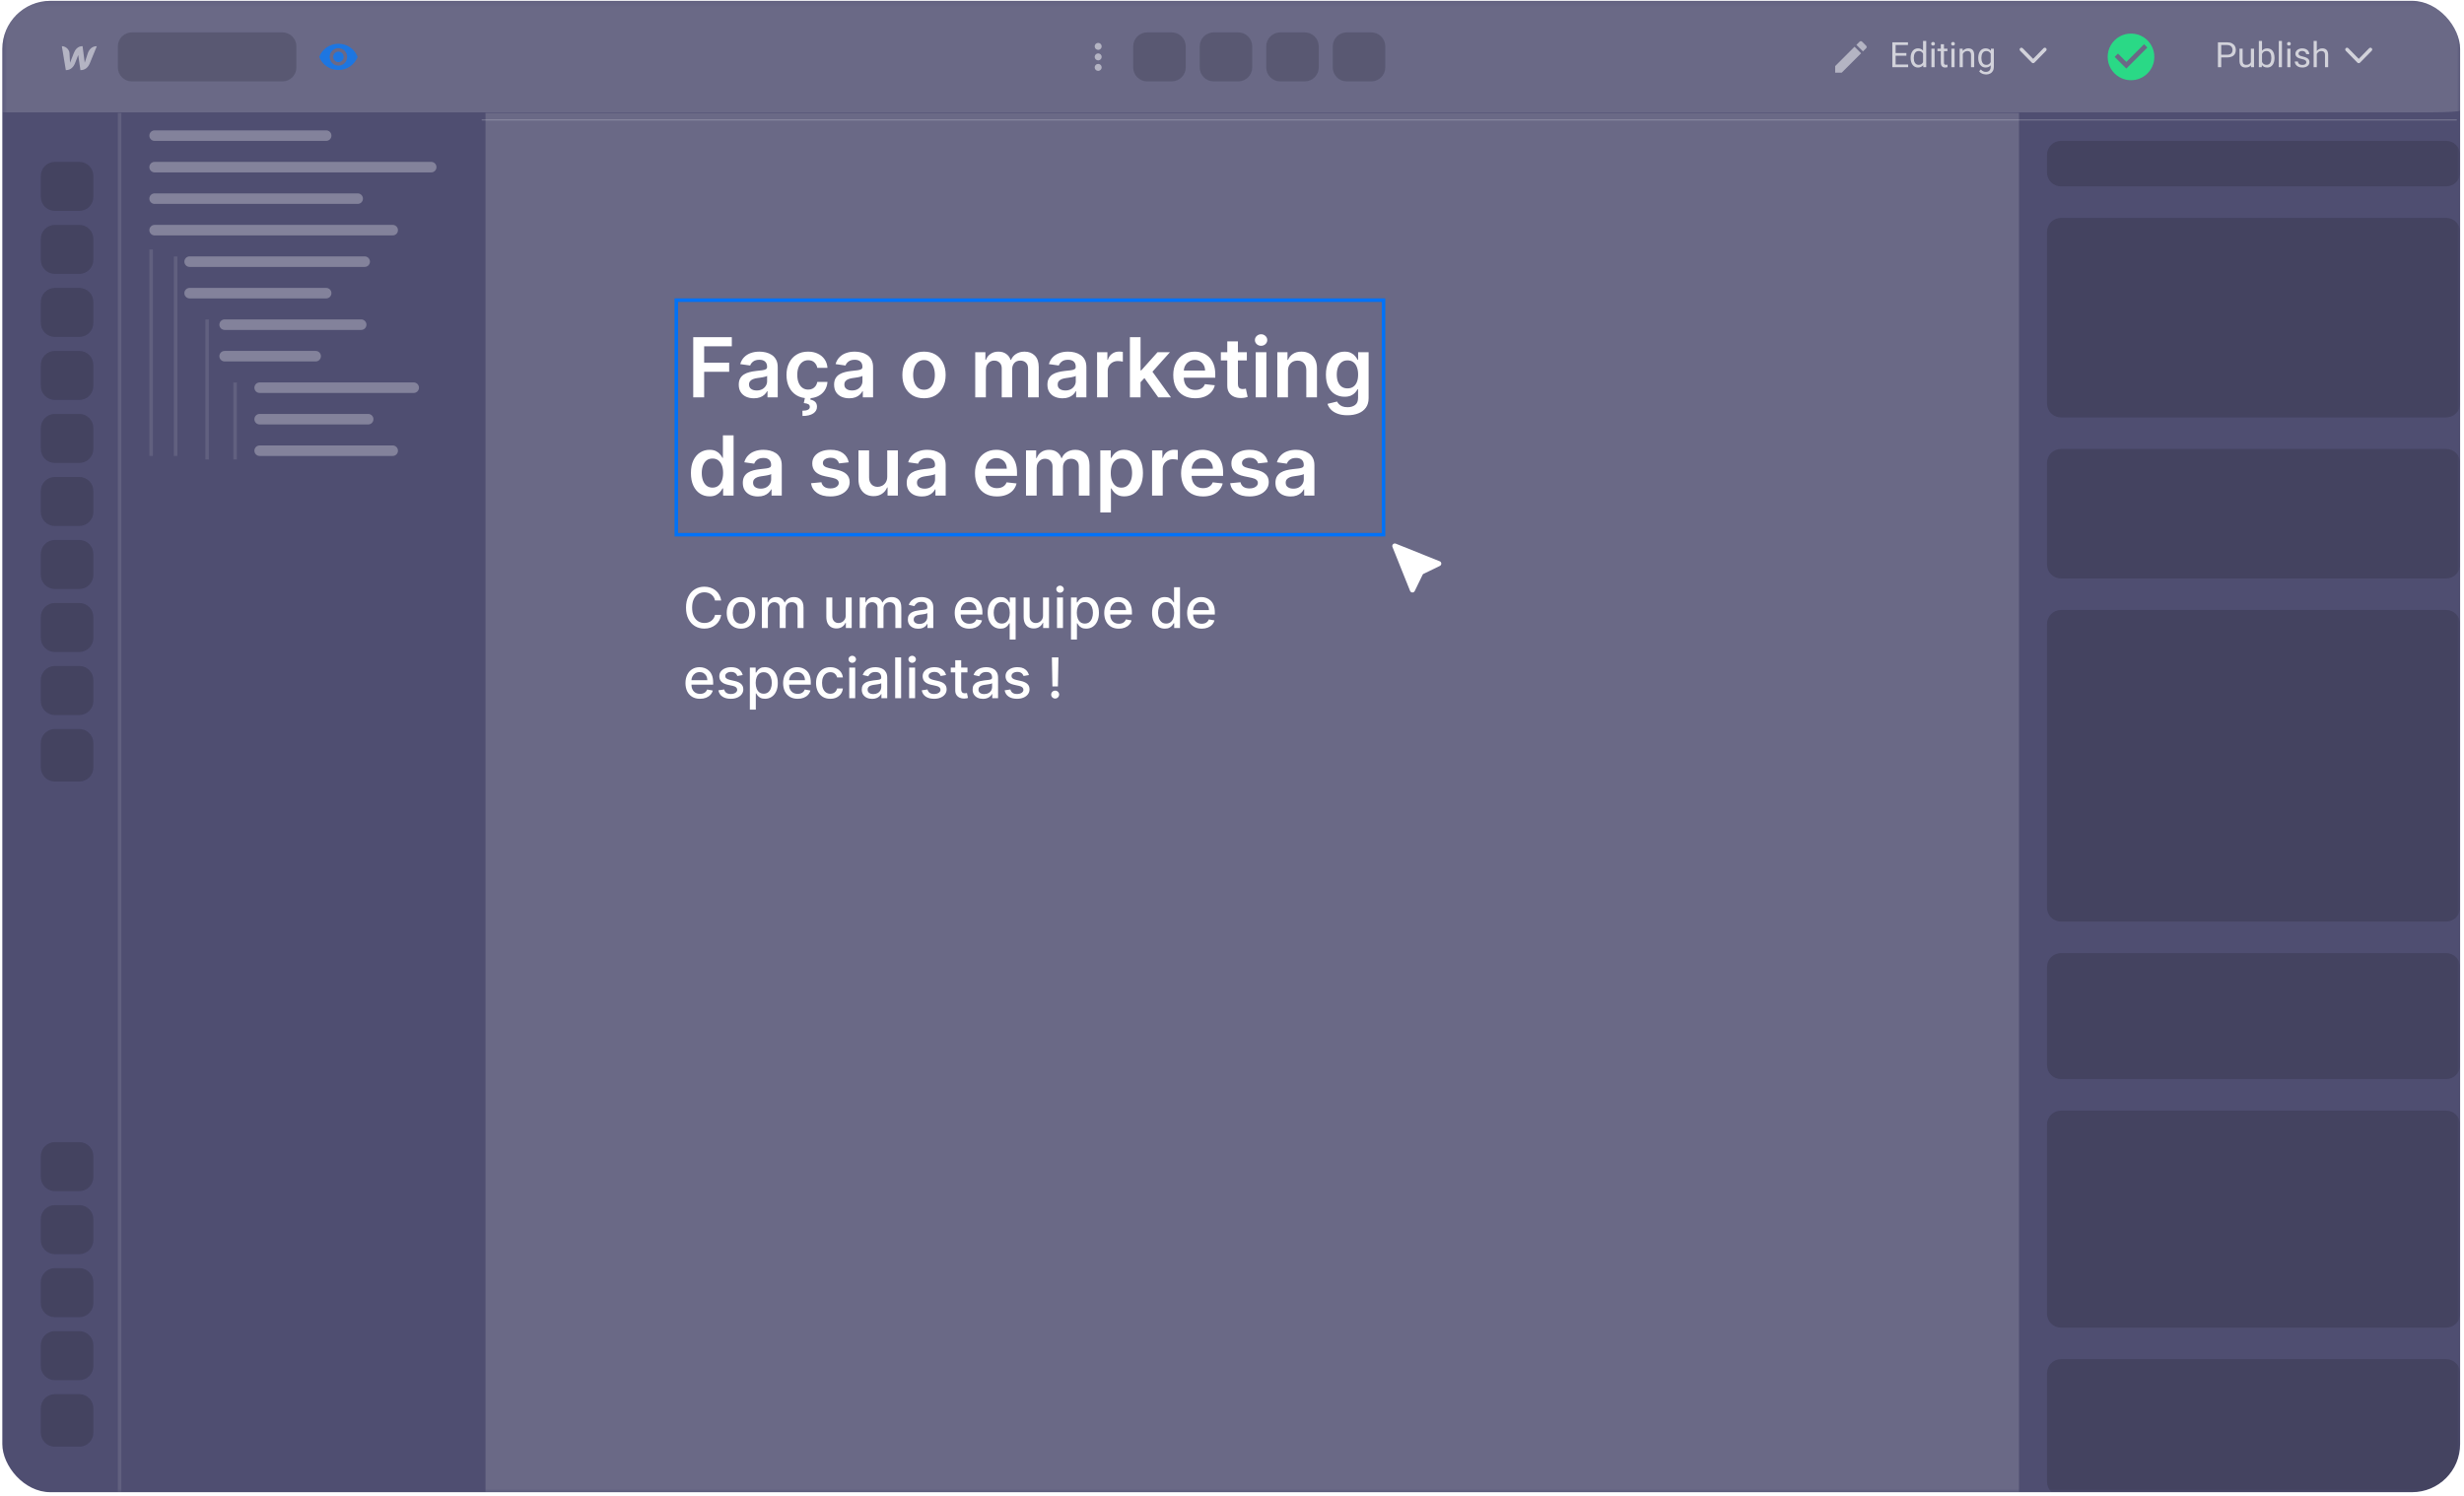 <svg width="527" height="320" viewBox="0 0 527 320" fill="none" xmlns="http://www.w3.org/2000/svg">
<g filter="url(#filter0_b_805_11020)">
<g clip-path="url(#clip0_805_11020)">
<rect x="0.496" y="0.182" width="525.674" height="318.999" rx="10.29" fill="#050435" fill-opacity="0.7"/>
<mask id="mask0_805_11020" style="mask-type:luminance" maskUnits="userSpaceOnUse" x="0" y="0" width="527" height="320">
<path d="M526.17 0.182H0.496V319.18H526.17V0.182Z" fill="white"/>
</mask>
<g mask="url(#mask0_805_11020)">
<path d="M103.026 25.523H525.451V25.779H103.026V25.523Z" fill="white" fill-opacity="0.2"/>
<path d="M0.496 0.182H519.79C523.314 0.182 526.17 0.352 526.17 0.563V23.65C526.17 23.861 523.314 24.032 519.79 24.032H0.496V0.182Z" fill="white" fill-opacity="0.15"/>
<g opacity="0.7">
<path d="M504.484 13.515C504.597 13.512 504.702 13.47 504.786 13.379L507.259 10.859C507.331 10.788 507.37 10.697 507.37 10.591C507.37 10.377 507.201 10.205 506.986 10.205C506.882 10.205 506.781 10.247 506.706 10.322L504.487 12.592L502.261 10.322C502.186 10.251 502.088 10.205 501.981 10.205C501.766 10.205 501.597 10.377 501.597 10.591C501.597 10.697 501.636 10.788 501.708 10.859L504.184 13.379C504.272 13.47 504.37 13.515 504.484 13.515Z" fill="white"/>
<path d="M476.334 12.286H474.912V11.712H476.334C476.61 11.712 476.833 11.668 477.003 11.581C477.174 11.493 477.298 11.371 477.376 11.215C477.456 11.059 477.497 10.881 477.497 10.681C477.497 10.498 477.456 10.326 477.376 10.165C477.298 10.005 477.174 9.875 477.003 9.778C476.833 9.678 476.61 9.628 476.334 9.628H475.077V14.374H474.371V9.05H476.334C476.736 9.05 477.076 9.12 477.355 9.259C477.632 9.398 477.843 9.59 477.987 9.836C478.13 10.08 478.202 10.359 478.202 10.674C478.202 11.015 478.13 11.306 477.987 11.548C477.843 11.789 477.632 11.973 477.355 12.1C477.076 12.224 476.736 12.286 476.334 12.286ZM481.413 13.46V10.418H482.093V14.374H481.445L481.413 13.46ZM481.541 12.626L481.822 12.619C481.822 12.882 481.794 13.126 481.738 13.35C481.684 13.572 481.597 13.765 481.475 13.928C481.353 14.091 481.194 14.219 480.996 14.312C480.798 14.402 480.559 14.447 480.276 14.447C480.083 14.447 479.907 14.419 479.746 14.363C479.587 14.307 479.451 14.22 479.336 14.103C479.221 13.986 479.132 13.834 479.069 13.646C479.008 13.459 478.978 13.233 478.978 12.97V10.418H479.654V12.977C479.654 13.155 479.674 13.303 479.713 13.42C479.754 13.534 479.809 13.626 479.877 13.694C479.948 13.76 480.026 13.806 480.111 13.833C480.199 13.86 480.289 13.873 480.382 13.873C480.67 13.873 480.897 13.818 481.066 13.709C481.234 13.596 481.354 13.447 481.428 13.259C481.503 13.069 481.541 12.858 481.541 12.626ZM483.121 8.758H483.801V13.606L483.742 14.374H483.121V8.758ZM486.473 12.363V12.44C486.473 12.727 486.439 12.994 486.371 13.241C486.302 13.484 486.203 13.696 486.071 13.877C485.939 14.057 485.779 14.197 485.589 14.297C485.399 14.397 485.18 14.447 484.934 14.447C484.683 14.447 484.462 14.405 484.272 14.319C484.084 14.231 483.926 14.106 483.797 13.943C483.668 13.779 483.564 13.582 483.486 13.35C483.41 13.119 483.358 12.858 483.329 12.568V12.231C483.358 11.939 483.41 11.677 483.486 11.445C483.564 11.214 483.668 11.016 483.797 10.853C483.926 10.687 484.084 10.562 484.272 10.476C484.46 10.389 484.678 10.345 484.927 10.345C485.175 10.345 485.396 10.393 485.589 10.491C485.781 10.586 485.942 10.723 486.071 10.9C486.203 11.078 486.302 11.292 486.371 11.54C486.439 11.787 486.473 12.061 486.473 12.363ZM485.793 12.44V12.363C485.793 12.166 485.775 11.98 485.738 11.807C485.702 11.632 485.643 11.478 485.563 11.347C485.482 11.213 485.376 11.108 485.245 11.032C485.113 10.954 484.951 10.915 484.758 10.915C484.588 10.915 484.439 10.944 484.313 11.003C484.188 11.061 484.082 11.141 483.994 11.241C483.907 11.338 483.835 11.45 483.779 11.577C483.725 11.701 483.684 11.83 483.658 11.964V12.846C483.697 13.016 483.76 13.181 483.848 13.339C483.938 13.495 484.057 13.623 484.206 13.723C484.358 13.823 484.544 13.873 484.766 13.873C484.948 13.873 485.105 13.837 485.234 13.763C485.366 13.688 485.471 13.584 485.552 13.453C485.635 13.321 485.696 13.169 485.735 12.996C485.774 12.822 485.793 12.637 485.793 12.44ZM488.064 8.758V14.374H487.384V8.758H488.064ZM489.885 10.418V14.374H489.205V10.418H489.885ZM489.153 9.368C489.153 9.259 489.186 9.166 489.252 9.091C489.32 9.015 489.42 8.977 489.552 8.977C489.681 8.977 489.78 9.015 489.848 9.091C489.919 9.166 489.954 9.259 489.954 9.368C489.954 9.473 489.919 9.563 489.848 9.639C489.78 9.712 489.681 9.749 489.552 9.749C489.42 9.749 489.32 9.712 489.252 9.639C489.186 9.563 489.153 9.473 489.153 9.368ZM493.274 13.325C493.274 13.227 493.252 13.137 493.208 13.054C493.167 12.969 493.081 12.892 492.949 12.824C492.819 12.753 492.625 12.692 492.364 12.641C492.145 12.595 491.945 12.54 491.768 12.476C491.592 12.413 491.442 12.336 491.318 12.246C491.196 12.156 491.102 12.05 491.036 11.928C490.971 11.806 490.938 11.663 490.938 11.5C490.938 11.344 490.972 11.197 491.04 11.058C491.111 10.919 491.209 10.796 491.336 10.688C491.466 10.581 491.62 10.497 491.801 10.436C491.981 10.375 492.182 10.345 492.404 10.345C492.721 10.345 492.992 10.401 493.216 10.513C493.44 10.625 493.612 10.775 493.731 10.963C493.85 11.148 493.91 11.354 493.91 11.581H493.234C493.234 11.471 493.201 11.365 493.135 11.262C493.072 11.158 492.978 11.071 492.854 11.003C492.732 10.935 492.582 10.9 492.404 10.9C492.217 10.9 492.064 10.93 491.947 10.988C491.832 11.044 491.749 11.116 491.695 11.204C491.644 11.292 491.617 11.384 491.617 11.482C491.617 11.555 491.63 11.621 491.654 11.679C491.681 11.735 491.728 11.788 491.793 11.836C491.859 11.883 491.951 11.927 492.071 11.968C492.19 12.01 492.343 12.051 492.528 12.092C492.852 12.166 493.12 12.253 493.329 12.356C493.539 12.458 493.695 12.584 493.797 12.732C493.899 12.881 493.951 13.061 493.951 13.273C493.951 13.447 493.914 13.605 493.841 13.749C493.77 13.893 493.666 14.017 493.53 14.122C493.396 14.224 493.235 14.305 493.048 14.363C492.862 14.419 492.654 14.447 492.422 14.447C492.074 14.447 491.778 14.385 491.537 14.261C491.296 14.136 491.114 13.976 490.989 13.778C490.865 13.581 490.803 13.372 490.803 13.153H491.483C491.492 13.338 491.546 13.486 491.644 13.595C491.741 13.702 491.86 13.779 492.002 13.825C492.143 13.869 492.283 13.891 492.422 13.891C492.607 13.891 492.762 13.867 492.887 13.818C493.013 13.77 493.11 13.702 493.176 13.617C493.241 13.532 493.274 13.434 493.274 13.325ZM495.515 8.758V14.374H494.839V8.758H495.515ZM495.355 12.246L495.073 12.235C495.076 11.964 495.116 11.715 495.194 11.486C495.272 11.254 495.381 11.053 495.523 10.882C495.664 10.712 495.833 10.58 496.027 10.487C496.225 10.392 496.443 10.345 496.682 10.345C496.877 10.345 497.052 10.371 497.208 10.425C497.365 10.476 497.497 10.559 497.607 10.674C497.719 10.788 497.804 10.937 497.863 11.12C497.921 11.3 497.95 11.521 497.95 11.782V14.374H497.27V11.774C497.27 11.567 497.24 11.401 497.179 11.277C497.118 11.15 497.029 11.059 496.912 11.003C496.795 10.944 496.651 10.915 496.481 10.915C496.313 10.915 496.159 10.95 496.02 11.021C495.884 11.092 495.765 11.189 495.666 11.314C495.568 11.438 495.491 11.581 495.435 11.741C495.381 11.9 495.355 12.068 495.355 12.246Z" fill="white"/>
</g>
<g opacity="0.7">
<path d="M434.843 13.515C434.957 13.512 435.061 13.47 435.146 13.379L437.619 10.859C437.69 10.788 437.729 10.697 437.729 10.591C437.729 10.377 437.561 10.205 437.346 10.205C437.242 10.205 437.141 10.247 437.066 10.322L434.847 12.592L432.621 10.322C432.546 10.251 432.448 10.205 432.341 10.205C432.126 10.205 431.957 10.377 431.957 10.591C431.957 10.697 431.996 10.788 432.068 10.859L434.544 13.379C434.632 13.47 434.73 13.515 434.843 13.515Z" fill="white"/>
<path d="M408.113 13.8V14.374H405.293V13.8H408.113ZM405.436 9.05V14.374H404.73V9.05H405.436ZM407.74 11.339V11.913H405.293V11.339H407.74ZM408.076 9.05V9.628H405.293V9.05H408.076ZM411.304 13.606V8.758H411.985V14.374H411.363L411.304 13.606ZM408.643 12.44V12.363C408.643 12.061 408.679 11.787 408.752 11.54C408.828 11.292 408.934 11.078 409.07 10.9C409.21 10.723 409.374 10.586 409.564 10.491C409.756 10.393 409.971 10.345 410.208 10.345C410.456 10.345 410.673 10.389 410.859 10.476C411.046 10.562 411.205 10.687 411.334 10.853C411.465 11.016 411.569 11.214 411.645 11.445C411.72 11.677 411.772 11.939 411.802 12.231V12.568C411.775 12.858 411.723 13.119 411.645 13.35C411.569 13.582 411.465 13.779 411.334 13.943C411.205 14.106 411.046 14.231 410.859 14.319C410.671 14.405 410.451 14.447 410.2 14.447C409.969 14.447 409.756 14.397 409.564 14.297C409.374 14.197 409.21 14.057 409.07 13.877C408.934 13.696 408.828 13.484 408.752 13.241C408.679 12.994 408.643 12.727 408.643 12.44ZM409.323 12.363V12.44C409.323 12.637 409.342 12.822 409.381 12.996C409.422 13.169 409.486 13.321 409.571 13.453C409.657 13.584 409.765 13.688 409.897 13.763C410.028 13.837 410.185 13.873 410.368 13.873C410.593 13.873 410.777 13.826 410.921 13.73C411.067 13.635 411.184 13.51 411.272 13.354C411.36 13.198 411.428 13.028 411.476 12.846V11.964C411.447 11.83 411.404 11.701 411.348 11.577C411.294 11.45 411.224 11.338 411.136 11.241C411.051 11.141 410.945 11.061 410.818 11.003C410.694 10.944 410.546 10.915 410.376 10.915C410.191 10.915 410.031 10.954 409.897 11.032C409.765 11.108 409.657 11.213 409.571 11.347C409.486 11.478 409.422 11.632 409.381 11.807C409.342 11.98 409.323 12.166 409.323 12.363ZM413.772 10.418V14.374H413.092V10.418H413.772ZM413.041 9.368C413.041 9.259 413.074 9.166 413.14 9.091C413.208 9.015 413.308 8.977 413.44 8.977C413.569 8.977 413.667 9.015 413.736 9.091C413.807 9.166 413.842 9.259 413.842 9.368C413.842 9.473 413.807 9.563 413.736 9.639C413.667 9.712 413.569 9.749 413.44 9.749C413.308 9.749 413.208 9.712 413.14 9.639C413.074 9.563 413.041 9.473 413.041 9.368ZM416.514 10.418V10.937H414.376V10.418H416.514ZM415.1 9.456H415.776V13.394C415.776 13.528 415.797 13.629 415.838 13.698C415.88 13.766 415.933 13.811 415.999 13.833C416.065 13.855 416.136 13.866 416.211 13.866C416.267 13.866 416.326 13.861 416.387 13.851C416.45 13.839 416.498 13.829 416.529 13.822L416.533 14.374C416.479 14.391 416.409 14.407 416.321 14.421C416.236 14.439 416.132 14.447 416.01 14.447C415.844 14.447 415.692 14.414 415.553 14.348C415.414 14.283 415.304 14.173 415.22 14.019C415.14 13.863 415.1 13.654 415.1 13.39V9.456ZM418.044 10.418V14.374H417.363V10.418H418.044ZM417.312 9.368C417.312 9.259 417.345 9.166 417.411 9.091C417.479 9.015 417.579 8.977 417.71 8.977C417.84 8.977 417.939 9.015 418.007 9.091C418.077 9.166 418.112 9.259 418.112 9.368C418.112 9.473 418.077 9.563 418.007 9.639C417.939 9.712 417.84 9.749 417.71 9.749C417.579 9.749 417.479 9.712 417.411 9.639C417.345 9.563 417.312 9.473 417.312 9.368ZM419.806 11.262V14.374H419.129V10.418H419.769L419.806 11.262ZM419.645 12.246L419.363 12.235C419.365 11.964 419.406 11.715 419.484 11.486C419.562 11.254 419.671 11.053 419.813 10.882C419.955 10.712 420.122 10.58 420.318 10.487C420.515 10.392 420.733 10.345 420.972 10.345C421.167 10.345 421.342 10.371 421.499 10.425C421.654 10.476 421.788 10.559 421.897 10.674C422.009 10.788 422.095 10.937 422.153 11.12C422.211 11.3 422.241 11.521 422.241 11.782V14.374H421.561V11.774C421.561 11.567 421.53 11.401 421.469 11.277C421.408 11.15 421.32 11.059 421.202 11.003C421.085 10.944 420.941 10.915 420.771 10.915C420.602 10.915 420.449 10.95 420.31 11.021C420.174 11.092 420.056 11.189 419.955 11.314C419.858 11.438 419.781 11.581 419.725 11.741C419.671 11.9 419.645 12.068 419.645 12.246ZM425.831 10.418H426.445V14.29C426.445 14.639 426.375 14.936 426.233 15.182C426.092 15.428 425.895 15.615 425.641 15.742C425.39 15.871 425.1 15.935 424.771 15.935C424.635 15.935 424.474 15.913 424.288 15.87C424.105 15.828 423.925 15.756 423.747 15.654C423.571 15.554 423.424 15.418 423.305 15.248L423.66 14.846C423.825 15.046 423.998 15.184 424.179 15.262C424.361 15.341 424.542 15.38 424.72 15.38C424.934 15.38 425.119 15.339 425.276 15.259C425.431 15.178 425.552 15.059 425.637 14.9C425.725 14.745 425.769 14.552 425.769 14.323V11.288L425.831 10.418ZM423.107 12.44V12.363C423.107 12.061 423.142 11.787 423.213 11.54C423.286 11.292 423.39 11.078 423.524 10.9C423.66 10.723 423.825 10.586 424.018 10.491C424.21 10.393 424.427 10.345 424.668 10.345C424.917 10.345 425.134 10.389 425.319 10.476C425.507 10.562 425.666 10.687 425.795 10.853C425.926 11.016 426.03 11.214 426.105 11.445C426.181 11.677 426.233 11.939 426.263 12.231V12.568C426.236 12.858 426.183 13.119 426.105 13.35C426.03 13.582 425.926 13.779 425.795 13.943C425.666 14.106 425.507 14.231 425.319 14.319C425.132 14.405 424.912 14.447 424.661 14.447C424.425 14.447 424.21 14.397 424.018 14.297C423.827 14.197 423.664 14.057 423.528 13.877C423.391 13.696 423.286 13.484 423.213 13.241C423.142 12.994 423.107 12.727 423.107 12.44ZM423.784 12.363V12.44C423.784 12.637 423.804 12.822 423.842 12.996C423.884 13.169 423.946 13.321 424.029 13.453C424.114 13.584 424.222 13.688 424.354 13.763C424.486 13.837 424.643 13.873 424.826 13.873C425.05 13.873 425.235 13.826 425.381 13.73C425.528 13.635 425.643 13.51 425.729 13.354C425.816 13.198 425.885 13.028 425.934 12.846V11.964C425.907 11.83 425.865 11.701 425.81 11.577C425.756 11.45 425.685 11.338 425.597 11.241C425.512 11.141 425.406 11.061 425.279 11.003C425.152 10.944 425.004 10.915 424.833 10.915C424.648 10.915 424.488 10.954 424.354 11.032C424.222 11.108 424.114 11.213 424.029 11.347C423.946 11.478 423.884 11.632 423.842 11.807C423.804 11.98 423.784 12.166 423.784 12.363Z" fill="white"/>
</g>
<mask id="mask1_805_11020" style="mask-type:luminance" maskUnits="userSpaceOnUse" x="391" y="7" width="10" height="10">
<path d="M400.367 7.676H391.382V16.662H400.367V7.676Z" fill="white"/>
</mask>
<g mask="url(#mask1_805_11020)">
<g opacity="0.5">
<path d="M392.506 14.135V15.539H393.91L398.051 11.398L396.647 9.994L392.506 14.135ZM399.136 10.312C399.282 10.166 399.282 9.93 399.136 9.784L398.26 8.908C398.114 8.762 397.878 8.762 397.732 8.908L397.047 9.594L398.451 10.998L399.136 10.312Z" fill="white"/>
</g>
</g>
<mask id="mask2_805_11020" style="mask-type:luminance" maskUnits="userSpaceOnUse" x="449" y="6" width="13" height="13">
<path d="M461.771 6.178H449.79V18.159H461.771V6.178Z" fill="white"/>
</mask>
<g mask="url(#mask2_805_11020)">
<path d="M455.78 7.176C453.025 7.176 450.788 9.412 450.788 12.168C450.788 14.924 453.025 17.16 455.78 17.16C458.536 17.16 460.773 14.924 460.773 12.168C460.773 9.412 458.536 7.176 455.78 7.176ZM454.782 14.664L452.286 12.168L452.99 11.464L454.782 13.251L458.571 9.462L459.275 10.171L454.782 14.664Z" fill="#2AD986"/>
</g>
<path d="M250.604 6.928H245.362C243.707 6.928 242.366 8.269 242.366 9.923V14.416C242.366 16.07 243.707 17.411 245.362 17.411H250.604C252.258 17.411 253.599 16.07 253.599 14.416V9.923C253.599 8.269 252.258 6.928 250.604 6.928Z" fill="black" fill-opacity="0.15"/>
<path d="M264.831 6.928H259.59C257.935 6.928 256.594 8.269 256.594 9.923V14.416C256.594 16.07 257.935 17.411 259.59 17.411H264.831C266.486 17.411 267.827 16.07 267.827 14.416V9.923C267.827 8.269 266.486 6.928 264.831 6.928Z" fill="black" fill-opacity="0.15"/>
<path d="M279.058 6.928H273.817C272.162 6.928 270.821 8.269 270.821 9.923V14.416C270.821 16.07 272.162 17.411 273.817 17.411H279.058C280.713 17.411 282.054 16.07 282.054 14.416V9.923C282.054 8.269 280.713 6.928 279.058 6.928Z" fill="black" fill-opacity="0.15"/>
<path d="M293.286 6.928H288.044C286.39 6.928 285.049 8.269 285.049 9.923V14.416C285.049 16.07 286.39 17.411 288.044 17.411H293.286C294.94 17.411 296.281 16.07 296.281 14.416V9.923C296.281 8.269 294.94 6.928 293.286 6.928Z" fill="black" fill-opacity="0.15"/>
<mask id="mask3_805_11020" style="mask-type:luminance" maskUnits="userSpaceOnUse" x="230" y="7" width="10" height="10">
<path d="M239.371 7.676H230.385V16.662H239.371V7.676Z" fill="white"/>
</mask>
<g mask="url(#mask3_805_11020)">
<g opacity="0.5">
<path d="M234.877 10.671C235.289 10.671 235.626 10.335 235.626 9.923C235.626 9.511 235.289 9.174 234.877 9.174C234.466 9.174 234.129 9.511 234.129 9.923C234.129 10.335 234.466 10.671 234.877 10.671ZM234.877 11.42C234.466 11.42 234.129 11.757 234.129 12.169C234.129 12.581 234.466 12.918 234.877 12.918C235.289 12.918 235.626 12.581 235.626 12.169C235.626 11.757 235.289 11.42 234.877 11.42ZM234.877 13.667C234.466 13.667 234.129 14.004 234.129 14.416C234.129 14.827 234.466 15.164 234.877 15.164C235.289 15.164 235.626 14.827 235.626 14.416C235.626 14.004 235.289 13.667 234.877 13.667Z" fill="white"/>
</g>
</g>
<path d="M60.402 6.928H28.203C26.549 6.928 25.207 8.269 25.207 9.923V14.416C25.207 16.07 26.549 17.411 28.203 17.411H60.402C62.056 17.411 63.398 16.07 63.398 14.416V9.923C63.398 8.269 62.056 6.928 60.402 6.928Z" fill="black" fill-opacity="0.15"/>
<path opacity="0.5" d="M18.124 13.417C18.173 13.261 18.78 11.375 18.78 11.375C19.073 10.601 19.639 9.876 20.714 9.876L19.952 11.729L19.19 13.582C18.875 14.325 18.29 15.006 17.202 15.006C17.202 15.006 16.739 11.833 16.734 11.762C16.707 11.838 16.055 13.506 16.055 13.506C15.749 14.276 15.165 15.001 14.081 15.006L13.226 9.876C13.932 9.876 14.805 10.45 14.868 11.393C14.868 11.393 14.976 13.275 14.98 13.422C15.043 13.261 15.781 11.37 15.781 11.37C16.073 10.601 16.626 9.871 17.66 9.871C17.66 9.871 18.106 13.257 18.124 13.417Z" fill="white"/>
<mask id="mask4_805_11020" style="mask-type:luminance" maskUnits="userSpaceOnUse" x="67" y="7" width="10" height="10">
<path d="M76.876 7.676H67.89V16.662H76.876V7.676Z" fill="white"/>
</mask>
<g mask="url(#mask4_805_11020)">
<path d="M72.383 9.359C70.511 9.359 68.913 10.524 68.265 12.168C68.913 13.811 70.511 14.976 72.383 14.976C74.255 14.976 75.854 13.811 76.502 12.168C75.854 10.524 74.255 9.359 72.383 9.359ZM72.383 14.04C71.35 14.04 70.511 13.201 70.511 12.168C70.511 11.134 71.35 10.295 72.383 10.295C73.417 10.295 74.255 11.134 74.255 12.168C74.255 13.201 73.417 14.04 72.383 14.04ZM72.383 11.044C71.762 11.044 71.26 11.546 71.26 12.168C71.26 12.789 71.762 13.291 72.383 13.291C73.005 13.291 73.507 12.789 73.507 12.168C73.507 11.546 73.005 11.044 72.383 11.044Z" fill="#1D76E1"/>
</g>
<path d="M16.97 34.627H11.728C10.074 34.627 8.733 35.968 8.733 37.622V42.115C8.733 43.769 10.074 45.111 11.728 45.111H16.97C18.625 45.111 19.965 43.769 19.965 42.115V37.622C19.965 35.968 18.625 34.627 16.97 34.627Z" fill="black" fill-opacity="0.15"/>
<path d="M16.97 48.105H11.728C10.074 48.105 8.733 49.447 8.733 51.101V55.594C8.733 57.248 10.074 58.589 11.728 58.589H16.97C18.625 58.589 19.965 57.248 19.965 55.594V51.101C19.965 49.447 18.625 48.105 16.97 48.105Z" fill="black" fill-opacity="0.15"/>
<path d="M16.97 61.586H11.728C10.074 61.586 8.733 62.927 8.733 64.581V69.074C8.733 70.728 10.074 72.07 11.728 72.07H16.97C18.625 72.07 19.965 70.728 19.965 69.074V64.581C19.965 62.927 18.625 61.586 16.97 61.586Z" fill="black" fill-opacity="0.15"/>
<path d="M16.97 75.064H11.728C10.074 75.064 8.733 76.406 8.733 78.06V82.553C8.733 84.207 10.074 85.548 11.728 85.548H16.97C18.625 85.548 19.965 84.207 19.965 82.553V78.06C19.965 76.406 18.625 75.064 16.97 75.064Z" fill="black" fill-opacity="0.15"/>
<path d="M16.97 88.543H11.728C10.074 88.543 8.733 89.884 8.733 91.538V96.031C8.733 97.686 10.074 99.026 11.728 99.026H16.97C18.625 99.026 19.965 97.686 19.965 96.031V91.538C19.965 89.884 18.625 88.543 16.97 88.543Z" fill="black" fill-opacity="0.15"/>
<path d="M16.97 102.021H11.728C10.074 102.021 8.733 103.363 8.733 105.017V109.51C8.733 111.164 10.074 112.505 11.728 112.505H16.97C18.625 112.505 19.965 111.164 19.965 109.51V105.017C19.965 103.363 18.625 102.021 16.97 102.021Z" fill="black" fill-opacity="0.15"/>
<path d="M16.97 115.5H11.728C10.074 115.5 8.733 116.841 8.733 118.495V122.988C8.733 124.642 10.074 125.984 11.728 125.984H16.97C18.625 125.984 19.965 124.642 19.965 122.988V118.495C19.965 116.841 18.625 115.5 16.97 115.5Z" fill="black" fill-opacity="0.15"/>
<path d="M16.97 128.979H11.728C10.074 128.979 8.733 130.32 8.733 131.974V136.467C8.733 138.121 10.074 139.462 11.728 139.462H16.97C18.625 139.462 19.965 138.121 19.965 136.467V131.974C19.965 130.32 18.625 128.979 16.97 128.979Z" fill="black" fill-opacity="0.15"/>
<path d="M16.97 142.457H11.728C10.074 142.457 8.733 143.798 8.733 145.452V149.945C8.733 151.6 10.074 152.941 11.728 152.941H16.97C18.625 152.941 19.965 151.6 19.965 149.945V145.452C19.965 143.798 18.625 142.457 16.97 142.457Z" fill="black" fill-opacity="0.15"/>
<path d="M16.97 155.938H11.728C10.074 155.938 8.733 157.279 8.733 158.933V164.175C8.733 165.829 10.074 167.17 11.728 167.17H16.97C18.625 167.17 19.965 165.829 19.965 164.175V158.933C19.965 157.279 18.625 155.938 16.97 155.938Z" fill="black" fill-opacity="0.15"/>
<path d="M16.97 244.299H11.728C10.074 244.299 8.733 245.64 8.733 247.294V251.787C8.733 253.441 10.074 254.782 11.728 254.782H16.97C18.625 254.782 19.965 253.441 19.965 251.787V247.294C19.965 245.64 18.625 244.299 16.97 244.299Z" fill="black" fill-opacity="0.15"/>
<path d="M16.97 257.777H11.728C10.074 257.777 8.733 259.118 8.733 260.773V265.266C8.733 266.92 10.074 268.261 11.728 268.261H16.97C18.625 268.261 19.965 266.92 19.965 265.266V260.773C19.965 259.118 18.625 257.777 16.97 257.777Z" fill="black" fill-opacity="0.15"/>
<path d="M16.97 271.256H11.728C10.074 271.256 8.733 272.597 8.733 274.251V278.744C8.733 280.398 10.074 281.739 11.728 281.739H16.97C18.625 281.739 19.965 280.398 19.965 278.744V274.251C19.965 272.597 18.625 271.256 16.97 271.256Z" fill="black" fill-opacity="0.15"/>
<path d="M16.97 284.734H11.728C10.074 284.734 8.733 286.075 8.733 287.73V292.223C8.733 293.877 10.074 295.218 11.728 295.218H16.97C18.625 295.218 19.965 293.877 19.965 292.223V287.73C19.965 286.075 18.625 284.734 16.97 284.734Z" fill="black" fill-opacity="0.15"/>
<path d="M16.97 298.213H11.728C10.074 298.213 8.733 299.554 8.733 301.208V306.45C8.733 308.104 10.074 309.445 11.728 309.445H16.97C18.625 309.445 19.965 308.104 19.965 306.45V301.208C19.965 299.554 18.625 298.213 16.97 298.213Z" fill="black" fill-opacity="0.15"/>
<path opacity="0.1" d="M25.582 24.145V319.181" stroke="white" stroke-width="0.749"/>
<path opacity="0.1" d="M32.322 53.35V97.53" stroke="white" stroke-width="0.749"/>
<path opacity="0.1" d="M37.563 54.846V97.529" stroke="white" stroke-width="0.749"/>
<path opacity="0.1" d="M44.302 68.324V98.277" stroke="white" stroke-width="0.749"/>
<path opacity="0.1" d="M50.293 81.803V98.277" stroke="white" stroke-width="0.749"/>
<path opacity="0.3" d="M69.762 27.889H33.07C32.45 27.889 31.947 28.392 31.947 29.012C31.947 29.632 32.45 30.135 33.07 30.135H69.762C70.383 30.135 70.886 29.632 70.886 29.012C70.886 28.392 70.383 27.889 69.762 27.889Z" fill="white"/>
<path opacity="0.3" d="M92.227 34.627H33.07C32.45 34.627 31.947 35.13 31.947 35.75C31.947 36.37 32.45 36.873 33.07 36.873H92.227C92.847 36.873 93.35 36.37 93.35 35.75C93.35 35.13 92.847 34.627 92.227 34.627Z" fill="white"/>
<path opacity="0.3" d="M76.502 41.367H33.07C32.45 41.367 31.947 41.87 31.947 42.49C31.947 43.111 32.45 43.614 33.07 43.614H76.502C77.122 43.614 77.625 43.111 77.625 42.49C77.625 41.87 77.122 41.367 76.502 41.367Z" fill="white"/>
<path opacity="0.3" d="M83.99 48.105H33.07C32.45 48.105 31.947 48.608 31.947 49.229C31.947 49.849 32.45 50.352 33.07 50.352H83.99C84.61 50.352 85.113 49.849 85.113 49.229C85.113 48.608 84.61 48.105 83.99 48.105Z" fill="white"/>
<path opacity="0.3" d="M77.999 54.846H40.558C39.938 54.846 39.435 55.349 39.435 55.969C39.435 56.589 39.938 57.092 40.558 57.092H77.999C78.62 57.092 79.123 56.589 79.123 55.969C79.123 55.349 78.62 54.846 77.999 54.846Z" fill="white"/>
<path opacity="0.3" d="M69.762 61.586H40.558C39.938 61.586 39.435 62.089 39.435 62.709C39.435 63.33 39.938 63.832 40.558 63.832H69.762C70.383 63.832 70.886 63.33 70.886 62.709C70.886 62.089 70.383 61.586 69.762 61.586Z" fill="white"/>
<path opacity="0.3" d="M77.251 68.324H48.046C47.426 68.324 46.923 68.827 46.923 69.448C46.923 70.068 47.426 70.571 48.046 70.571H77.251C77.871 70.571 78.374 70.068 78.374 69.448C78.374 68.827 77.871 68.324 77.251 68.324Z" fill="white"/>
<path opacity="0.3" d="M67.516 75.064H48.046C47.426 75.064 46.923 75.567 46.923 76.188C46.923 76.808 47.426 77.311 48.046 77.311H67.516C68.136 77.311 68.639 76.808 68.639 76.188C68.639 75.567 68.136 75.064 67.516 75.064Z" fill="white"/>
<path opacity="0.3" d="M88.483 81.803H55.535C54.915 81.803 54.412 82.306 54.412 82.926C54.412 83.546 54.915 84.049 55.535 84.049H88.483C89.104 84.049 89.607 83.546 89.607 82.926C89.607 82.306 89.104 81.803 88.483 81.803Z" fill="white"/>
<path opacity="0.3" d="M78.749 88.543H55.535C54.915 88.543 54.412 89.046 54.412 89.666C54.412 90.287 54.915 90.789 55.535 90.789H78.749C79.369 90.789 79.872 90.287 79.872 89.666C79.872 89.046 79.369 88.543 78.749 88.543Z" fill="white"/>
<path opacity="0.3" d="M83.99 95.283H55.535C54.915 95.283 54.412 95.786 54.412 96.406C54.412 97.027 54.915 97.53 55.535 97.53H83.99C84.611 97.53 85.114 97.027 85.114 96.406C85.114 95.786 84.611 95.283 83.99 95.283Z" fill="white"/>
<path d="M431.819 24.145H103.834V319.181H431.819V24.145Z" fill="white" fill-opacity="0.15"/>
<path d="M154.252 128.451H152.923C152.872 128.167 152.776 127.917 152.637 127.701C152.498 127.485 152.328 127.301 152.126 127.151C151.924 127 151.698 126.887 151.448 126.81C151.201 126.733 150.938 126.695 150.66 126.695C150.157 126.695 149.707 126.821 149.309 127.074C148.914 127.327 148.602 127.698 148.372 128.186C148.144 128.675 148.031 129.272 148.031 129.976C148.031 130.686 148.144 131.286 148.372 131.775C148.602 132.263 148.916 132.632 149.313 132.882C149.711 133.132 150.159 133.257 150.656 133.257C150.931 133.257 151.193 133.221 151.44 133.147C151.69 133.07 151.916 132.958 152.117 132.81C152.319 132.662 152.49 132.482 152.629 132.269C152.771 132.053 152.869 131.806 152.923 131.527L154.252 131.532C154.181 131.961 154.044 132.355 153.839 132.716C153.637 133.074 153.377 133.384 153.059 133.645C152.744 133.904 152.383 134.104 151.977 134.246C151.57 134.388 151.127 134.459 150.647 134.459C149.892 134.459 149.218 134.28 148.627 133.922C148.036 133.561 147.57 133.046 147.23 132.375C146.892 131.705 146.722 130.905 146.722 129.976C146.722 129.044 146.893 128.245 147.234 127.577C147.575 126.907 148.041 126.392 148.632 126.034C149.222 125.674 149.894 125.493 150.647 125.493C151.11 125.493 151.542 125.56 151.943 125.694C152.346 125.824 152.708 126.017 153.029 126.273C153.35 126.526 153.616 126.836 153.826 127.202C154.036 127.566 154.178 127.982 154.252 128.451ZM158.483 134.472C157.869 134.472 157.334 134.331 156.876 134.05C156.419 133.769 156.064 133.375 155.811 132.87C155.558 132.364 155.432 131.773 155.432 131.097C155.432 130.418 155.558 129.824 155.811 129.316C156.064 128.807 156.419 128.412 156.876 128.131C157.334 127.85 157.869 127.709 158.483 127.709C159.096 127.709 159.632 127.85 160.089 128.131C160.547 128.412 160.902 128.807 161.155 129.316C161.407 129.824 161.534 130.418 161.534 131.097C161.534 131.773 161.407 132.364 161.155 132.87C160.902 133.375 160.547 133.769 160.089 134.05C159.632 134.331 159.096 134.472 158.483 134.472ZM158.487 133.402C158.885 133.402 159.214 133.297 159.476 133.087C159.737 132.877 159.93 132.597 160.055 132.248C160.183 131.898 160.247 131.513 160.247 131.093C160.247 130.675 160.183 130.292 160.055 129.942C159.93 129.59 159.737 129.307 159.476 129.094C159.214 128.881 158.885 128.775 158.487 128.775C158.086 128.775 157.754 128.881 157.49 129.094C157.229 129.307 157.034 129.59 156.906 129.942C156.781 130.292 156.719 130.675 156.719 131.093C156.719 131.513 156.781 131.898 156.906 132.248C157.034 132.597 157.229 132.877 157.49 133.087C157.754 133.297 158.086 133.402 158.487 133.402ZM162.956 134.34V127.794H164.179V128.86H164.26C164.396 128.499 164.619 128.218 164.929 128.016C165.239 127.811 165.61 127.709 166.041 127.709C166.479 127.709 166.845 127.811 167.141 128.016C167.439 128.221 167.659 128.502 167.801 128.86H167.869C168.026 128.51 168.274 128.232 168.615 128.025C168.956 127.814 169.362 127.709 169.834 127.709C170.428 127.709 170.912 127.895 171.287 128.267C171.665 128.64 171.854 129.201 171.854 129.951V134.34H170.58V130.07C170.58 129.627 170.459 129.306 170.218 129.107C169.976 128.908 169.688 128.809 169.352 128.809C168.938 128.809 168.615 128.936 168.385 129.192C168.155 129.445 168.04 129.77 168.04 130.168V134.34H166.77V129.989C166.77 129.634 166.659 129.348 166.438 129.132C166.216 128.917 165.928 128.809 165.573 128.809C165.331 128.809 165.108 128.873 164.904 129C164.702 129.125 164.539 129.3 164.414 129.525C164.291 129.749 164.23 130.009 164.23 130.304V134.34H162.956ZM180.884 131.625V127.794H182.162V134.34H180.909V133.206H180.841C180.691 133.556 180.449 133.847 180.117 134.08C179.787 134.31 179.377 134.425 178.885 134.425C178.465 134.425 178.093 134.333 177.769 134.148C177.448 133.961 177.195 133.684 177.01 133.317C176.828 132.951 176.737 132.498 176.737 131.958V127.794H178.012V131.804C178.012 132.25 178.135 132.605 178.382 132.87C178.629 133.134 178.95 133.266 179.345 133.266C179.584 133.266 179.821 133.206 180.057 133.087C180.296 132.968 180.493 132.787 180.649 132.546C180.808 132.304 180.887 131.998 180.884 131.625ZM183.874 134.34V127.794H185.097V128.86H185.178C185.314 128.499 185.537 128.218 185.847 128.016C186.157 127.811 186.528 127.709 186.959 127.709C187.397 127.709 187.763 127.811 188.059 128.016C188.357 128.221 188.577 128.502 188.719 128.86H188.787C188.944 128.51 189.192 128.232 189.533 128.025C189.874 127.814 190.28 127.709 190.752 127.709C191.346 127.709 191.83 127.895 192.205 128.267C192.583 128.64 192.772 129.201 192.772 129.951V134.34H191.498V130.07C191.498 129.627 191.377 129.306 191.135 129.107C190.894 128.908 190.606 128.809 190.27 128.809C189.856 128.809 189.533 128.936 189.303 129.192C189.073 129.445 188.958 129.77 188.958 130.168V134.34H187.688V129.989C187.688 129.634 187.577 129.348 187.356 129.132C187.134 128.917 186.846 128.809 186.491 128.809C186.249 128.809 186.026 128.873 185.822 129C185.62 129.125 185.456 129.3 185.331 129.525C185.209 129.749 185.148 130.009 185.148 130.304V134.34H183.874ZM196.384 134.485C195.97 134.485 195.595 134.408 195.259 134.255C194.924 134.098 194.659 133.873 194.463 133.577C194.269 133.282 194.173 132.919 194.173 132.49C194.173 132.121 194.244 131.817 194.386 131.578C194.528 131.34 194.72 131.151 194.961 131.012C195.203 130.873 195.472 130.767 195.771 130.696C196.069 130.625 196.373 130.571 196.683 130.534C197.075 130.489 197.393 130.452 197.637 130.424C197.882 130.392 198.059 130.343 198.17 130.275C198.281 130.206 198.336 130.096 198.336 129.942V129.912C198.336 129.54 198.231 129.252 198.021 129.047C197.813 128.843 197.504 128.74 197.092 128.74C196.663 128.74 196.325 128.836 196.078 129.026C195.833 129.213 195.664 129.422 195.57 129.652L194.373 129.38C194.515 128.982 194.722 128.661 194.995 128.417C195.271 128.169 195.588 127.99 195.945 127.88C196.303 127.766 196.68 127.709 197.075 127.709C197.336 127.709 197.613 127.74 197.906 127.803C198.201 127.863 198.477 127.973 198.732 128.135C198.991 128.297 199.203 128.529 199.367 128.83C199.532 129.128 199.615 129.516 199.615 129.993V134.34H198.37V133.445H198.319C198.237 133.61 198.113 133.772 197.948 133.931C197.784 134.09 197.572 134.222 197.313 134.327C197.055 134.432 196.745 134.485 196.384 134.485ZM196.661 133.462C197.014 133.462 197.315 133.392 197.565 133.253C197.818 133.114 198.009 132.932 198.14 132.708C198.274 132.48 198.34 132.238 198.34 131.979V131.135C198.295 131.181 198.207 131.223 198.076 131.263C197.948 131.3 197.802 131.333 197.637 131.361C197.472 131.387 197.312 131.411 197.156 131.434C196.999 131.453 196.869 131.471 196.764 131.485C196.517 131.516 196.291 131.569 196.086 131.642C195.884 131.716 195.722 131.823 195.6 131.962C195.481 132.098 195.421 132.28 195.421 132.507C195.421 132.823 195.538 133.061 195.771 133.223C196.004 133.382 196.301 133.462 196.661 133.462ZM207.308 134.472C206.664 134.472 206.108 134.334 205.642 134.059C205.179 133.78 204.821 133.39 204.568 132.887C204.318 132.381 204.193 131.789 204.193 131.11C204.193 130.439 204.318 129.848 204.568 129.337C204.821 128.826 205.173 128.426 205.625 128.14C206.08 127.853 206.611 127.709 207.219 127.709C207.588 127.709 207.946 127.77 208.293 127.892C208.639 128.015 208.95 128.206 209.226 128.468C209.502 128.729 209.719 129.069 209.878 129.486C210.037 129.901 210.117 130.405 210.117 130.999V131.451H204.914V130.496H208.868C208.868 130.161 208.8 129.864 208.664 129.605C208.527 129.344 208.335 129.138 208.088 128.988C207.844 128.837 207.557 128.762 207.227 128.762C206.869 128.762 206.557 128.85 206.29 129.026C206.026 129.199 205.821 129.426 205.676 129.708C205.534 129.986 205.463 130.289 205.463 130.615V131.361C205.463 131.799 205.54 132.171 205.693 132.478C205.85 132.784 206.067 133.019 206.345 133.181C206.624 133.34 206.949 133.419 207.321 133.419C207.563 133.419 207.783 133.385 207.982 133.317C208.181 133.246 208.352 133.141 208.497 133.002C208.642 132.863 208.753 132.691 208.83 132.486L210.036 132.703C209.939 133.059 209.766 133.37 209.516 133.637C209.269 133.901 208.958 134.107 208.583 134.255C208.21 134.4 207.786 134.472 207.308 134.472ZM215.949 136.794V133.321H215.873C215.796 133.461 215.685 133.62 215.54 133.799C215.398 133.978 215.202 134.134 214.952 134.267C214.702 134.401 214.378 134.468 213.981 134.468C213.452 134.468 212.981 134.333 212.566 134.063C212.154 133.79 211.83 133.402 211.594 132.9C211.361 132.394 211.245 131.787 211.245 131.08C211.245 130.373 211.363 129.767 211.599 129.265C211.837 128.762 212.164 128.377 212.579 128.11C212.993 127.843 213.464 127.709 213.989 127.709C214.395 127.709 214.722 127.777 214.969 127.914C215.219 128.047 215.412 128.203 215.549 128.382C215.688 128.561 215.796 128.719 215.873 128.855H215.979V127.794H217.224V136.794H215.949ZM214.262 133.381C214.628 133.381 214.938 133.284 215.191 133.091C215.447 132.895 215.64 132.624 215.77 132.277C215.904 131.931 215.971 131.527 215.971 131.067C215.971 130.613 215.905 130.215 215.775 129.874C215.644 129.533 215.452 129.267 215.199 129.077C214.947 128.887 214.634 128.792 214.262 128.792C213.878 128.792 213.559 128.891 213.303 129.09C213.047 129.289 212.854 129.56 212.724 129.904C212.596 130.248 212.532 130.635 212.532 131.067C212.532 131.505 212.597 131.898 212.728 132.248C212.858 132.597 213.052 132.874 213.307 133.078C213.566 133.28 213.884 133.381 214.262 133.381ZM223.083 131.625V127.794H224.361V134.34H223.108V133.206H223.04C222.89 133.556 222.648 133.847 222.316 134.08C221.986 134.31 221.576 134.425 221.084 134.425C220.664 134.425 220.292 134.333 219.968 134.148C219.647 133.961 219.394 133.684 219.209 133.317C219.028 132.951 218.937 132.498 218.937 131.958V127.794H220.211V131.804C220.211 132.25 220.334 132.605 220.581 132.87C220.829 133.134 221.15 133.266 221.545 133.266C221.783 133.266 222.02 133.206 222.256 133.087C222.495 132.968 222.692 132.787 222.849 132.546C223.008 132.304 223.086 131.998 223.083 131.625ZM226.073 134.34V127.794H227.347V134.34H226.073ZM226.717 126.784C226.495 126.784 226.305 126.711 226.146 126.563C225.99 126.412 225.911 126.233 225.911 126.026C225.911 125.816 225.99 125.637 226.146 125.489C226.305 125.338 226.495 125.263 226.717 125.263C226.938 125.263 227.127 125.338 227.284 125.489C227.443 125.637 227.522 125.816 227.522 126.026C227.522 126.233 227.443 126.412 227.284 126.563C227.127 126.711 226.938 126.784 226.717 126.784ZM229.062 136.794V127.794H230.306V128.855H230.412C230.486 128.719 230.593 128.561 230.732 128.382C230.871 128.203 231.064 128.047 231.312 127.914C231.559 127.777 231.885 127.709 232.292 127.709C232.82 127.709 233.292 127.843 233.706 128.11C234.121 128.377 234.447 128.762 234.682 129.265C234.921 129.767 235.04 130.373 235.04 131.08C235.04 131.787 234.922 132.394 234.687 132.9C234.451 133.402 234.127 133.79 233.715 134.063C233.303 134.333 232.833 134.468 232.305 134.468C231.907 134.468 231.581 134.401 231.329 134.267C231.079 134.134 230.883 133.978 230.741 133.799C230.599 133.62 230.489 133.461 230.412 133.321H230.336V136.794H229.062ZM230.31 131.067C230.31 131.527 230.377 131.931 230.51 132.277C230.644 132.624 230.837 132.895 231.09 133.091C231.343 133.284 231.653 133.381 232.019 133.381C232.4 133.381 232.718 133.28 232.974 133.078C233.229 132.874 233.422 132.597 233.553 132.248C233.687 131.898 233.753 131.505 233.753 131.067C233.753 130.635 233.688 130.248 233.557 129.904C233.43 129.56 233.236 129.289 232.978 129.09C232.722 128.891 232.403 128.792 232.019 128.792C231.65 128.792 231.337 128.887 231.081 129.077C230.829 129.267 230.637 129.533 230.506 129.874C230.376 130.215 230.31 130.613 230.31 131.067ZM239.289 134.472C238.644 134.472 238.089 134.334 237.623 134.059C237.16 133.78 236.802 133.39 236.549 132.887C236.299 132.381 236.174 131.789 236.174 131.11C236.174 130.439 236.299 129.848 236.549 129.337C236.802 128.826 237.154 128.426 237.606 128.14C238.06 127.853 238.591 127.709 239.199 127.709C239.569 127.709 239.927 127.77 240.273 127.892C240.62 128.015 240.931 128.206 241.206 128.468C241.482 128.729 241.699 129.069 241.858 129.486C242.018 129.901 242.097 130.405 242.097 130.999V131.451H236.894V130.496H240.849C240.849 130.161 240.78 129.864 240.644 129.605C240.508 129.344 240.316 129.138 240.069 128.988C239.824 128.837 239.537 128.762 239.208 128.762C238.85 128.762 238.537 128.85 238.27 129.026C238.006 129.199 237.802 129.426 237.657 129.708C237.515 129.986 237.444 130.289 237.444 130.615V131.361C237.444 131.799 237.52 132.171 237.674 132.478C237.83 132.784 238.047 133.019 238.326 133.181C238.604 133.34 238.93 133.419 239.302 133.419C239.543 133.419 239.763 133.385 239.962 133.317C240.161 133.246 240.333 133.141 240.478 133.002C240.623 132.863 240.733 132.691 240.81 132.486L242.016 132.703C241.92 133.059 241.746 133.37 241.496 133.637C241.249 133.901 240.938 134.107 240.563 134.255C240.191 134.4 239.766 134.472 239.289 134.472ZM249.137 134.468C248.608 134.468 248.137 134.333 247.722 134.063C247.31 133.79 246.986 133.402 246.751 132.9C246.518 132.394 246.401 131.787 246.401 131.08C246.401 130.373 246.519 129.767 246.755 129.265C246.993 128.762 247.32 128.377 247.735 128.11C248.15 127.843 248.62 127.709 249.145 127.709C249.552 127.709 249.878 127.777 250.126 127.914C250.376 128.047 250.569 128.203 250.705 128.382C250.844 128.561 250.952 128.719 251.029 128.855H251.106V125.613H252.38V134.34H251.135V133.321H251.029C250.952 133.461 250.841 133.62 250.697 133.799C250.555 133.978 250.358 134.134 250.108 134.267C249.858 134.401 249.535 134.468 249.137 134.468ZM249.418 133.381C249.785 133.381 250.094 133.284 250.347 133.091C250.603 132.895 250.796 132.624 250.927 132.277C251.06 131.931 251.127 131.527 251.127 131.067C251.127 130.613 251.062 130.215 250.931 129.874C250.8 129.533 250.608 129.267 250.356 129.077C250.103 128.887 249.79 128.792 249.418 128.792C249.035 128.792 248.715 128.891 248.459 129.09C248.204 129.289 248.01 129.56 247.88 129.904C247.752 130.248 247.688 130.635 247.688 131.067C247.688 131.505 247.753 131.898 247.884 132.248C248.015 132.597 248.208 132.874 248.464 133.078C248.722 133.28 249.04 133.381 249.418 133.381ZM257.019 134.472C256.374 134.472 255.819 134.334 255.353 134.059C254.89 133.78 254.532 133.39 254.279 132.887C254.029 132.381 253.904 131.789 253.904 131.11C253.904 130.439 254.029 129.848 254.279 129.337C254.532 128.826 254.884 128.426 255.336 128.14C255.791 127.853 256.322 127.709 256.93 127.709C257.299 127.709 257.657 127.77 258.004 127.892C258.35 128.015 258.661 128.206 258.937 128.468C259.213 128.729 259.43 129.069 259.589 129.486C259.748 129.901 259.828 130.405 259.828 130.999V131.451H254.624V130.496H258.579C258.579 130.161 258.511 129.864 258.374 129.605C258.238 129.344 258.046 129.138 257.799 128.988C257.555 128.837 257.268 128.762 256.938 128.762C256.58 128.762 256.268 128.85 256.001 129.026C255.737 129.199 255.532 129.426 255.387 129.708C255.245 129.986 255.174 130.289 255.174 130.615V131.361C255.174 131.799 255.251 132.171 255.404 132.478C255.561 132.784 255.778 133.019 256.056 133.181C256.335 133.34 256.66 133.419 257.032 133.419C257.274 133.419 257.494 133.385 257.693 133.317C257.892 133.246 258.063 133.141 258.208 133.002C258.353 132.863 258.464 132.691 258.541 132.486L259.747 132.703C259.65 133.059 259.477 133.37 259.227 133.637C258.98 133.901 258.669 134.107 258.294 134.255C257.921 134.4 257.497 134.472 257.019 134.472ZM149.722 149.472C149.078 149.472 148.522 149.334 148.056 149.059C147.593 148.78 147.235 148.39 146.982 147.887C146.732 147.381 146.607 146.789 146.607 146.11C146.607 145.439 146.732 144.848 146.982 144.337C147.235 143.826 147.588 143.426 148.039 143.14C148.494 142.853 149.025 142.709 149.633 142.709C150.002 142.709 150.36 142.77 150.707 142.892C151.053 143.015 151.365 143.206 151.64 143.468C151.916 143.729 152.133 144.069 152.292 144.486C152.451 144.901 152.531 145.405 152.531 145.999V146.451H147.328V145.496H151.282C151.282 145.161 151.214 144.864 151.078 144.605C150.941 144.344 150.749 144.138 150.502 143.988C150.258 143.837 149.971 143.762 149.642 143.762C149.284 143.762 148.971 143.85 148.704 144.026C148.44 144.199 148.235 144.426 148.09 144.708C147.948 144.986 147.877 145.289 147.877 145.615V146.361C147.877 146.799 147.954 147.171 148.107 147.478C148.264 147.784 148.481 148.019 148.759 148.181C149.038 148.34 149.363 148.419 149.735 148.419C149.977 148.419 150.197 148.385 150.396 148.317C150.595 148.246 150.767 148.141 150.911 148.002C151.056 147.863 151.167 147.691 151.244 147.486L152.45 147.703C152.353 148.059 152.18 148.37 151.93 148.637C151.683 148.901 151.372 149.107 150.997 149.255C150.624 149.4 150.2 149.472 149.722 149.472ZM158.849 144.392L157.694 144.597C157.646 144.449 157.569 144.309 157.464 144.175C157.362 144.042 157.223 143.932 157.047 143.847C156.871 143.762 156.65 143.719 156.386 143.719C156.025 143.719 155.724 143.8 155.483 143.962C155.241 144.121 155.121 144.327 155.121 144.58C155.121 144.799 155.202 144.975 155.363 145.108C155.525 145.242 155.787 145.351 156.148 145.436L157.187 145.675C157.79 145.814 158.238 146.029 158.534 146.319C158.829 146.608 158.977 146.985 158.977 147.448C158.977 147.84 158.863 148.189 158.636 148.496C158.412 148.8 158.098 149.039 157.694 149.212C157.294 149.385 156.829 149.472 156.301 149.472C155.568 149.472 154.97 149.316 154.507 149.003C154.044 148.688 153.76 148.24 153.655 147.661L154.886 147.473C154.963 147.794 155.121 148.037 155.359 148.202C155.598 148.364 155.909 148.445 156.292 148.445C156.71 148.445 157.044 148.358 157.294 148.185C157.544 148.009 157.669 147.794 157.669 147.542C157.669 147.337 157.592 147.165 157.439 147.026C157.288 146.887 157.057 146.782 156.744 146.711L155.636 146.468C155.025 146.328 154.574 146.107 154.281 145.803C153.991 145.499 153.846 145.114 153.846 144.648C153.846 144.262 153.954 143.924 154.17 143.634C154.386 143.344 154.684 143.118 155.065 142.956C155.446 142.792 155.882 142.709 156.373 142.709C157.081 142.709 157.638 142.863 158.044 143.169C158.45 143.473 158.719 143.881 158.849 144.392ZM160.378 151.794V142.794H161.622V143.855H161.729C161.803 143.719 161.909 143.561 162.048 143.382C162.188 143.203 162.381 143.047 162.628 142.914C162.875 142.777 163.202 142.709 163.608 142.709C164.137 142.709 164.608 142.843 165.023 143.11C165.438 143.377 165.763 143.762 165.999 144.265C166.237 144.767 166.357 145.373 166.357 146.08C166.357 146.787 166.239 147.394 166.003 147.9C165.767 148.402 165.443 148.79 165.031 149.063C164.619 149.333 164.149 149.468 163.621 149.468C163.223 149.468 162.898 149.401 162.645 149.267C162.395 149.134 162.199 148.978 162.057 148.799C161.915 148.62 161.806 148.461 161.729 148.321H161.652V151.794H160.378ZM161.627 146.067C161.627 146.527 161.693 146.931 161.827 147.277C161.96 147.624 162.154 147.895 162.406 148.091C162.659 148.284 162.969 148.381 163.335 148.381C163.716 148.381 164.034 148.28 164.29 148.078C164.546 147.874 164.739 147.597 164.869 147.248C165.003 146.898 165.07 146.505 165.07 146.067C165.07 145.635 165.004 145.248 164.874 144.904C164.746 144.56 164.553 144.289 164.294 144.09C164.039 143.891 163.719 143.792 163.335 143.792C162.966 143.792 162.654 143.887 162.398 144.077C162.145 144.267 161.953 144.533 161.823 144.874C161.692 145.215 161.627 145.613 161.627 146.067ZM170.605 149.472C169.96 149.472 169.405 149.334 168.939 149.059C168.476 148.78 168.118 148.39 167.865 147.887C167.615 147.381 167.49 146.789 167.49 146.11C167.49 145.439 167.615 144.848 167.865 144.337C168.118 143.826 168.47 143.426 168.922 143.14C169.377 142.853 169.908 142.709 170.516 142.709C170.885 142.709 171.243 142.77 171.59 142.892C171.936 143.015 172.247 143.206 172.523 143.468C172.798 143.729 173.016 144.069 173.175 144.486C173.334 144.901 173.414 145.405 173.414 145.999V146.451H168.21V145.496H172.165C172.165 145.161 172.097 144.864 171.96 144.605C171.824 144.344 171.632 144.138 171.385 143.988C171.141 143.837 170.854 143.762 170.524 143.762C170.166 143.762 169.854 143.85 169.587 144.026C169.323 144.199 169.118 144.426 168.973 144.708C168.831 144.986 168.76 145.289 168.76 145.615V146.361C168.76 146.799 168.837 147.171 168.99 147.478C169.146 147.784 169.364 148.019 169.642 148.181C169.921 148.34 170.246 148.419 170.618 148.419C170.86 148.419 171.08 148.385 171.279 148.317C171.477 148.246 171.649 148.141 171.794 148.002C171.939 147.863 172.05 147.691 172.127 147.486L173.333 147.703C173.236 148.059 173.063 148.37 172.813 148.637C172.566 148.901 172.254 149.107 171.879 149.255C171.507 149.4 171.083 149.472 170.605 149.472ZM177.584 149.472C176.951 149.472 176.405 149.328 175.948 149.042C175.493 148.752 175.144 148.353 174.9 147.844C174.655 147.336 174.533 146.753 174.533 146.097C174.533 145.432 174.658 144.846 174.908 144.337C175.158 143.826 175.51 143.426 175.965 143.14C176.42 142.853 176.955 142.709 177.572 142.709C178.069 142.709 178.512 142.801 178.901 142.986C179.29 143.168 179.604 143.424 179.843 143.753C180.084 144.083 180.228 144.468 180.273 144.908H179.033C178.965 144.601 178.809 144.337 178.564 144.115C178.323 143.894 177.999 143.783 177.593 143.783C177.238 143.783 176.927 143.877 176.66 144.064C176.395 144.249 176.189 144.513 176.042 144.857C175.894 145.198 175.82 145.601 175.82 146.067C175.82 146.544 175.893 146.956 176.037 147.303C176.182 147.65 176.387 147.918 176.651 148.108C176.918 148.299 177.232 148.394 177.593 148.394C177.834 148.394 178.053 148.35 178.249 148.262C178.448 148.171 178.614 148.042 178.748 147.874C178.884 147.706 178.979 147.505 179.033 147.269H180.273C180.228 147.692 180.09 148.07 179.86 148.402C179.63 148.735 179.322 148.996 178.935 149.186C178.552 149.377 178.101 149.472 177.584 149.472ZM181.636 149.34V142.794H182.91V149.34H181.636ZM182.279 141.784C182.058 141.784 181.867 141.711 181.708 141.563C181.552 141.412 181.474 141.233 181.474 141.026C181.474 140.816 181.552 140.637 181.708 140.489C181.867 140.338 182.058 140.263 182.279 140.263C182.501 140.263 182.69 140.338 182.846 140.489C183.005 140.637 183.085 140.816 183.085 141.026C183.085 141.233 183.005 141.412 182.846 141.563C182.69 141.711 182.501 141.784 182.279 141.784ZM186.529 149.485C186.114 149.485 185.739 149.408 185.404 149.255C185.069 149.098 184.803 148.873 184.607 148.577C184.414 148.282 184.317 147.919 184.317 147.49C184.317 147.121 184.388 146.817 184.53 146.578C184.672 146.34 184.864 146.151 185.106 146.012C185.347 145.873 185.617 145.767 185.915 145.696C186.214 145.625 186.518 145.571 186.827 145.534C187.219 145.489 187.537 145.452 187.782 145.424C188.026 145.392 188.204 145.343 188.314 145.275C188.425 145.206 188.481 145.096 188.481 144.942V144.912C188.481 144.54 188.376 144.252 188.165 144.047C187.958 143.843 187.648 143.74 187.236 143.74C186.807 143.74 186.469 143.836 186.222 144.026C185.978 144.213 185.809 144.422 185.715 144.652L184.518 144.38C184.66 143.982 184.867 143.661 185.14 143.417C185.415 143.169 185.732 142.99 186.09 142.88C186.448 142.766 186.824 142.709 187.219 142.709C187.481 142.709 187.758 142.74 188.05 142.803C188.346 142.863 188.621 142.973 188.877 143.135C189.135 143.297 189.347 143.529 189.512 143.83C189.677 144.128 189.759 144.516 189.759 144.993V149.34H188.515V148.445H188.464C188.381 148.61 188.258 148.772 188.093 148.931C187.928 149.09 187.716 149.222 187.458 149.327C187.199 149.432 186.89 149.485 186.529 149.485ZM186.806 148.462C187.158 148.462 187.459 148.392 187.709 148.253C187.962 148.114 188.154 147.932 188.285 147.708C188.418 147.48 188.485 147.238 188.485 146.979V146.135C188.439 146.181 188.351 146.223 188.221 146.263C188.093 146.3 187.947 146.333 187.782 146.361C187.617 146.387 187.456 146.411 187.3 146.434C187.144 146.453 187.013 146.471 186.908 146.485C186.661 146.516 186.435 146.569 186.231 146.642C186.029 146.716 185.867 146.823 185.745 146.962C185.626 147.098 185.566 147.28 185.566 147.507C185.566 147.823 185.682 148.061 185.915 148.223C186.148 148.382 186.445 148.462 186.806 148.462ZM192.73 140.613V149.34H191.456V140.613H192.73ZM194.444 149.34V142.794H195.719V149.34H194.444ZM195.088 141.784C194.866 141.784 194.676 141.711 194.517 141.563C194.361 141.412 194.282 141.233 194.282 141.026C194.282 140.816 194.361 140.637 194.517 140.489C194.676 140.338 194.866 140.263 195.088 140.263C195.309 140.263 195.498 140.338 195.655 140.489C195.814 140.637 195.893 140.816 195.893 141.026C195.893 141.233 195.814 141.412 195.655 141.563C195.498 141.711 195.309 141.784 195.088 141.784ZM202.338 144.392L201.183 144.597C201.134 144.449 201.058 144.309 200.953 144.175C200.85 144.042 200.711 143.932 200.535 143.847C200.359 143.762 200.139 143.719 199.874 143.719C199.514 143.719 199.213 143.8 198.971 143.962C198.73 144.121 198.609 144.327 198.609 144.58C198.609 144.799 198.69 144.975 198.852 145.108C199.014 145.242 199.275 145.351 199.636 145.436L200.676 145.675C201.278 145.814 201.727 146.029 202.022 146.319C202.318 146.608 202.465 146.985 202.465 147.448C202.465 147.84 202.352 148.189 202.124 148.496C201.9 148.8 201.586 149.039 201.183 149.212C200.782 149.385 200.318 149.472 199.789 149.472C199.056 149.472 198.458 149.316 197.995 149.003C197.532 148.688 197.248 148.24 197.143 147.661L198.374 147.473C198.451 147.794 198.609 148.037 198.847 148.202C199.086 148.364 199.397 148.445 199.781 148.445C200.198 148.445 200.532 148.358 200.782 148.185C201.032 148.009 201.157 147.794 201.157 147.542C201.157 147.337 201.08 147.165 200.927 147.026C200.776 146.887 200.545 146.782 200.232 146.711L199.124 146.468C198.514 146.328 198.062 146.107 197.769 145.803C197.48 145.499 197.335 145.114 197.335 144.648C197.335 144.262 197.443 143.924 197.659 143.634C197.874 143.344 198.173 143.118 198.553 142.956C198.934 142.792 199.37 142.709 199.862 142.709C200.569 142.709 201.126 142.863 201.532 143.169C201.938 143.473 202.207 143.881 202.338 144.392ZM206.922 142.794V143.817H203.346V142.794H206.922ZM204.305 141.226H205.579V147.418C205.579 147.665 205.616 147.851 205.69 147.976C205.764 148.098 205.859 148.182 205.976 148.228C206.095 148.27 206.224 148.292 206.363 148.292C206.466 148.292 206.555 148.284 206.632 148.27C206.709 148.256 206.768 148.245 206.811 148.236L207.041 149.289C206.967 149.317 206.862 149.346 206.726 149.374C206.589 149.405 206.419 149.422 206.214 149.425C205.879 149.431 205.567 149.371 205.277 149.246C204.987 149.121 204.753 148.928 204.574 148.667C204.395 148.405 204.305 148.077 204.305 147.682V141.226ZM210.236 149.485C209.821 149.485 209.446 149.408 209.111 149.255C208.776 149.098 208.51 148.873 208.314 148.577C208.121 148.282 208.024 147.919 208.024 147.49C208.024 147.121 208.095 146.817 208.237 146.578C208.379 146.34 208.571 146.151 208.813 146.012C209.054 145.873 209.324 145.767 209.622 145.696C209.921 145.625 210.225 145.571 210.534 145.534C210.926 145.489 211.244 145.452 211.489 145.424C211.733 145.392 211.911 145.343 212.021 145.275C212.132 145.206 212.188 145.096 212.188 144.942V144.912C212.188 144.54 212.083 144.252 211.872 144.047C211.665 143.843 211.355 143.74 210.943 143.74C210.514 143.74 210.176 143.836 209.929 144.026C209.685 144.213 209.516 144.422 209.422 144.652L208.225 144.38C208.367 143.982 208.574 143.661 208.847 143.417C209.122 143.169 209.439 142.99 209.797 142.88C210.155 142.766 210.531 142.709 210.926 142.709C211.188 142.709 211.465 142.74 211.757 142.803C212.053 142.863 212.328 142.973 212.584 143.135C212.843 143.297 213.054 143.529 213.219 143.83C213.384 144.128 213.466 144.516 213.466 144.993V149.34H212.222V148.445H212.171C212.088 148.61 211.965 148.772 211.8 148.931C211.635 149.09 211.423 149.222 211.165 149.327C210.906 149.432 210.597 149.485 210.236 149.485ZM210.513 148.462C210.865 148.462 211.166 148.392 211.416 148.253C211.669 148.114 211.861 147.932 211.992 147.708C212.125 147.48 212.192 147.238 212.192 146.979V146.135C212.146 146.181 212.058 146.223 211.928 146.263C211.8 146.3 211.654 146.333 211.489 146.361C211.324 146.387 211.164 146.411 211.007 146.434C210.851 146.453 210.72 146.471 210.615 146.485C210.368 146.516 210.142 146.569 209.938 146.642C209.736 146.716 209.574 146.823 209.452 146.962C209.333 147.098 209.273 147.28 209.273 147.507C209.273 147.823 209.389 148.061 209.622 148.223C209.855 148.382 210.152 148.462 210.513 148.462ZM220.068 144.392L218.913 144.597C218.865 144.449 218.788 144.309 218.683 144.175C218.581 144.042 218.442 143.932 218.265 143.847C218.089 143.762 217.869 143.719 217.605 143.719C217.244 143.719 216.943 143.8 216.702 143.962C216.46 144.121 216.339 144.327 216.339 144.58C216.339 144.799 216.42 144.975 216.582 145.108C216.744 145.242 217.006 145.351 217.366 145.436L218.406 145.675C219.008 145.814 219.457 146.029 219.753 146.319C220.048 146.608 220.196 146.985 220.196 147.448C220.196 147.84 220.082 148.189 219.855 148.496C219.631 148.8 219.317 149.039 218.913 149.212C218.513 149.385 218.048 149.472 217.52 149.472C216.787 149.472 216.189 149.316 215.726 149.003C215.263 148.688 214.979 148.24 214.873 147.661L216.105 147.473C216.182 147.794 216.339 148.037 216.578 148.202C216.817 148.364 217.128 148.445 217.511 148.445C217.929 148.445 218.263 148.358 218.513 148.185C218.763 148.009 218.888 147.794 218.888 147.542C218.888 147.337 218.811 147.165 218.657 147.026C218.507 146.887 218.275 146.782 217.963 146.711L216.855 146.468C216.244 146.328 215.792 146.107 215.5 145.803C215.21 145.499 215.065 145.114 215.065 144.648C215.065 144.262 215.173 143.924 215.389 143.634C215.605 143.344 215.903 143.118 216.284 142.956C216.665 142.792 217.101 142.709 217.592 142.709C218.3 142.709 218.856 142.863 219.263 143.169C219.669 143.473 219.937 143.881 220.068 144.392ZM226.379 140.613L226.268 146.83H225.088L224.977 140.613H226.379ZM225.68 149.421C225.444 149.421 225.243 149.338 225.075 149.174C224.907 149.006 224.825 148.804 224.828 148.569C224.825 148.336 224.907 148.137 225.075 147.972C225.243 147.804 225.444 147.721 225.68 147.721C225.91 147.721 226.109 147.804 226.277 147.972C226.444 148.137 226.53 148.336 226.532 148.569C226.53 148.725 226.488 148.868 226.409 148.999C226.332 149.127 226.23 149.229 226.102 149.306C225.974 149.382 225.834 149.421 225.68 149.421Z" fill="white"/>
<path d="M523.175 30.135H440.805C439.15 30.135 437.809 31.476 437.809 33.13V36.874C437.809 38.528 439.15 39.87 440.805 39.87H523.175C524.829 39.87 526.171 38.528 526.171 36.874V33.13C526.171 31.476 524.829 30.135 523.175 30.135Z" fill="black" fill-opacity="0.15"/>
<path d="M523.175 46.609H440.805C439.15 46.609 437.809 47.95 437.809 49.605V86.297C437.809 87.951 439.15 89.292 440.805 89.292H523.175C524.829 89.292 526.171 87.951 526.171 86.297V49.605C526.171 47.95 524.829 46.609 523.175 46.609Z" fill="black" fill-opacity="0.15"/>
<path d="M523.175 96.031H440.805C439.15 96.031 437.809 97.372 437.809 99.026V120.742C437.809 122.397 439.15 123.738 440.805 123.738H523.175C524.829 123.738 526.171 122.397 526.171 120.742V99.026C526.171 97.372 524.829 96.031 523.175 96.031Z" fill="black" fill-opacity="0.15"/>
<path d="M523.175 130.477H440.805C439.15 130.477 437.809 131.818 437.809 133.472V194.127C437.809 195.781 439.15 197.122 440.805 197.122H523.175C524.829 197.122 526.171 195.781 526.171 194.127V133.472C526.171 131.818 524.829 130.477 523.175 130.477Z" fill="black" fill-opacity="0.15"/>
<path d="M523.175 203.861H440.805C439.15 203.861 437.809 205.202 437.809 206.857V227.824C437.809 229.478 439.15 230.819 440.805 230.819H523.175C524.829 230.819 526.171 229.478 526.171 227.824V206.857C526.171 205.202 524.829 203.861 523.175 203.861Z" fill="black" fill-opacity="0.15"/>
<path d="M523.175 237.559H440.805C439.15 237.559 437.809 238.9 437.809 240.554V280.99C437.809 282.645 439.15 283.986 440.805 283.986H523.175C524.829 283.986 526.171 282.645 526.171 280.99V240.554C526.171 238.9 524.829 237.559 523.175 237.559Z" fill="black" fill-opacity="0.15"/>
<path d="M523.175 290.725H440.805C439.15 290.725 437.809 292.066 437.809 293.72V316.933C437.809 318.588 439.15 319.929 440.805 319.929H523.175C524.829 319.929 526.171 318.588 526.171 316.933V293.72C526.171 292.066 524.829 290.725 523.175 290.725Z" fill="black" fill-opacity="0.15"/>
<path d="M148.27 85V72.12H156.521V74.076H150.604V77.573H155.955V79.529H150.604V85H148.27ZM161.24 85.195C160.628 85.195 160.076 85.086 159.586 84.868C159.099 84.646 158.714 84.319 158.429 83.887C158.148 83.455 158.007 82.922 158.007 82.29C158.007 81.744 158.108 81.294 158.309 80.937C158.51 80.581 158.785 80.296 159.133 80.082C159.481 79.868 159.873 79.707 160.309 79.598C160.749 79.485 161.204 79.403 161.674 79.353C162.24 79.294 162.699 79.241 163.051 79.195C163.403 79.145 163.659 79.07 163.818 78.969C163.982 78.864 164.064 78.703 164.064 78.485V78.447C164.064 77.973 163.923 77.606 163.642 77.346C163.361 77.086 162.957 76.956 162.428 76.956C161.871 76.956 161.428 77.078 161.101 77.321C160.779 77.564 160.561 77.852 160.447 78.183L158.322 77.881C158.489 77.294 158.766 76.803 159.152 76.409C159.538 76.011 160.009 75.713 160.567 75.516C161.124 75.315 161.741 75.214 162.416 75.214C162.881 75.214 163.344 75.269 163.806 75.378C164.267 75.487 164.688 75.667 165.07 75.919C165.451 76.166 165.757 76.504 165.988 76.931C166.223 77.359 166.34 77.894 166.34 78.535V85H164.152V83.673H164.076C163.938 83.941 163.743 84.193 163.491 84.428C163.244 84.658 162.932 84.845 162.554 84.987C162.181 85.126 161.743 85.195 161.24 85.195ZM161.831 83.522C162.288 83.522 162.684 83.432 163.02 83.252C163.355 83.067 163.613 82.824 163.793 82.522C163.978 82.22 164.07 81.891 164.07 81.535V80.397C163.999 80.455 163.877 80.51 163.705 80.56C163.537 80.61 163.349 80.654 163.139 80.692C162.929 80.73 162.722 80.763 162.516 80.793C162.311 80.822 162.133 80.847 161.982 80.868C161.642 80.914 161.338 80.99 161.07 81.095C160.802 81.199 160.59 81.346 160.435 81.535C160.28 81.719 160.202 81.958 160.202 82.252C160.202 82.671 160.355 82.987 160.661 83.201C160.967 83.415 161.357 83.522 161.831 83.522ZM172.843 85.189C171.879 85.189 171.051 84.977 170.359 84.553C169.671 84.13 169.141 83.545 168.768 82.799C168.399 82.048 168.214 81.185 168.214 80.208C168.214 79.227 168.403 78.361 168.78 77.611C169.158 76.856 169.69 76.269 170.378 75.85C171.069 75.426 171.887 75.214 172.83 75.214C173.614 75.214 174.308 75.359 174.912 75.648C175.52 75.933 176.004 76.338 176.365 76.862C176.725 77.382 176.931 77.99 176.981 78.686H174.805C174.717 78.221 174.507 77.833 174.176 77.522C173.849 77.208 173.411 77.051 172.862 77.051C172.396 77.051 171.988 77.177 171.635 77.428C171.283 77.675 171.009 78.032 170.812 78.497C170.619 78.963 170.522 79.52 170.522 80.17C170.522 80.828 170.619 81.394 170.812 81.868C171.004 82.338 171.275 82.7 171.623 82.956C171.975 83.208 172.388 83.333 172.862 83.333C173.197 83.333 173.497 83.27 173.761 83.145C174.029 83.015 174.254 82.828 174.434 82.585C174.614 82.342 174.738 82.046 174.805 81.698H176.981C176.927 82.382 176.725 82.987 176.377 83.516C176.029 84.04 175.556 84.451 174.956 84.748C174.356 85.042 173.652 85.189 172.843 85.189ZM172.189 84.95H173.422L173.321 85.484C173.715 85.543 174.048 85.694 174.321 85.937C174.598 86.184 174.736 86.539 174.736 87C174.74 87.595 174.474 88.073 173.937 88.434C173.401 88.794 172.635 88.975 171.642 88.975L171.617 87.855C172.099 87.855 172.482 87.79 172.767 87.66C173.053 87.534 173.197 87.333 173.201 87.056C173.21 86.788 173.109 86.591 172.9 86.465C172.694 86.344 172.367 86.26 171.918 86.214L172.189 84.95ZM181.63 85.195C181.018 85.195 180.467 85.086 179.976 84.868C179.49 84.646 179.104 84.319 178.819 83.887C178.538 83.455 178.398 82.922 178.398 82.29C178.398 81.744 178.498 81.294 178.7 80.937C178.901 80.581 179.175 80.296 179.523 80.082C179.871 79.868 180.263 79.707 180.699 79.598C181.14 79.485 181.595 79.403 182.064 79.353C182.63 79.294 183.089 79.241 183.441 79.195C183.794 79.145 184.049 79.07 184.209 78.969C184.372 78.864 184.454 78.703 184.454 78.485V78.447C184.454 77.973 184.313 77.606 184.033 77.346C183.752 77.086 183.347 76.956 182.819 76.956C182.261 76.956 181.819 77.078 181.492 77.321C181.169 77.564 180.951 77.852 180.838 78.183L178.712 77.881C178.88 77.294 179.157 76.803 179.542 76.409C179.928 76.011 180.4 75.713 180.957 75.516C181.515 75.315 182.131 75.214 182.806 75.214C183.272 75.214 183.735 75.269 184.196 75.378C184.657 75.487 185.079 75.667 185.46 75.919C185.842 76.166 186.148 76.504 186.378 76.931C186.613 77.359 186.731 77.894 186.731 78.535V85H184.542V83.673H184.466C184.328 83.941 184.133 84.193 183.882 84.428C183.634 84.658 183.322 84.845 182.945 84.987C182.571 85.126 182.133 85.195 181.63 85.195ZM182.221 83.522C182.678 83.522 183.075 83.432 183.41 83.252C183.745 83.067 184.003 82.824 184.183 82.522C184.368 82.22 184.46 81.891 184.46 81.535V80.397C184.389 80.455 184.267 80.51 184.095 80.56C183.928 80.61 183.739 80.654 183.529 80.692C183.32 80.73 183.112 80.763 182.907 80.793C182.701 80.822 182.523 80.847 182.372 80.868C182.033 80.914 181.729 80.99 181.46 81.095C181.192 81.199 180.98 81.346 180.825 81.535C180.67 81.719 180.592 81.958 180.592 82.252C180.592 82.671 180.746 82.987 181.052 83.201C181.358 83.415 181.748 83.522 182.221 83.522ZM197.626 85.189C196.683 85.189 195.865 84.981 195.173 84.566C194.482 84.151 193.945 83.57 193.563 82.824C193.186 82.078 192.997 81.206 192.997 80.208C192.997 79.21 193.186 78.336 193.563 77.585C193.945 76.835 194.482 76.252 195.173 75.837C195.865 75.422 196.683 75.214 197.626 75.214C198.569 75.214 199.387 75.422 200.079 75.837C200.771 76.252 201.305 76.835 201.683 77.585C202.064 78.336 202.255 79.21 202.255 80.208C202.255 81.206 202.064 82.078 201.683 82.824C201.305 83.57 200.771 84.151 200.079 84.566C199.387 84.981 198.569 85.189 197.626 85.189ZM197.639 83.365C198.15 83.365 198.578 83.224 198.922 82.944C199.265 82.658 199.521 82.277 199.689 81.799C199.861 81.321 199.947 80.788 199.947 80.201C199.947 79.61 199.861 79.076 199.689 78.598C199.521 78.116 199.265 77.732 198.922 77.447C198.578 77.162 198.15 77.019 197.639 77.019C197.115 77.019 196.679 77.162 196.331 77.447C195.987 77.732 195.729 78.116 195.557 78.598C195.389 79.076 195.306 79.61 195.306 80.201C195.306 80.788 195.389 81.321 195.557 81.799C195.729 82.277 195.987 82.658 196.331 82.944C196.679 83.224 197.115 83.365 197.639 83.365ZM208.58 85V75.34H210.756V76.982H210.869C211.07 76.428 211.404 75.996 211.869 75.686C212.334 75.372 212.89 75.214 213.536 75.214C214.19 75.214 214.741 75.374 215.19 75.692C215.642 76.007 215.961 76.436 216.146 76.982H216.246C216.46 76.445 216.821 76.017 217.328 75.699C217.839 75.376 218.445 75.214 219.145 75.214C220.034 75.214 220.76 75.495 221.321 76.057C221.883 76.619 222.164 77.439 222.164 78.516V85H219.881V78.868C219.881 78.269 219.722 77.831 219.403 77.554C219.085 77.273 218.695 77.132 218.234 77.132C217.684 77.132 217.255 77.304 216.944 77.648C216.638 77.988 216.485 78.43 216.485 78.975V85H214.253V78.774C214.253 78.275 214.102 77.877 213.8 77.579C213.502 77.281 213.112 77.132 212.63 77.132C212.303 77.132 212.005 77.216 211.737 77.384C211.469 77.548 211.255 77.78 211.096 78.082C210.936 78.38 210.857 78.728 210.857 79.126V85H208.58ZM227.253 85.195C226.641 85.195 226.09 85.086 225.599 84.868C225.113 84.646 224.727 84.319 224.442 83.887C224.161 83.455 224.021 82.922 224.021 82.29C224.021 81.744 224.122 81.294 224.323 80.937C224.524 80.581 224.799 80.296 225.147 80.082C225.495 79.868 225.887 79.707 226.323 79.598C226.763 79.485 227.218 79.403 227.687 79.353C228.253 79.294 228.713 79.241 229.065 79.195C229.417 79.145 229.673 79.07 229.832 78.969C229.995 78.864 230.077 78.703 230.077 78.485V78.447C230.077 77.973 229.937 77.606 229.656 77.346C229.375 77.086 228.97 76.956 228.442 76.956C227.884 76.956 227.442 77.078 227.115 77.321C226.792 77.564 226.574 77.852 226.461 78.183L224.335 77.881C224.503 77.294 224.78 76.803 225.166 76.409C225.551 76.011 226.023 75.713 226.581 75.516C227.138 75.315 227.754 75.214 228.429 75.214C228.895 75.214 229.358 75.269 229.819 75.378C230.281 75.487 230.702 75.667 231.083 75.919C231.465 76.166 231.771 76.504 232.002 76.931C232.236 77.359 232.354 77.894 232.354 78.535V85H230.165V83.673H230.09C229.951 83.941 229.756 84.193 229.505 84.428C229.258 84.658 228.945 84.845 228.568 84.987C228.195 85.126 227.757 85.195 227.253 85.195ZM227.845 83.522C228.302 83.522 228.698 83.432 229.033 83.252C229.369 83.067 229.626 82.824 229.807 82.522C229.991 82.22 230.083 81.891 230.083 81.535V80.397C230.012 80.455 229.891 80.51 229.719 80.56C229.551 80.61 229.362 80.654 229.153 80.692C228.943 80.73 228.736 80.763 228.53 80.793C228.325 80.822 228.146 80.847 227.996 80.868C227.656 80.914 227.352 80.99 227.084 81.095C226.815 81.199 226.604 81.346 226.448 81.535C226.293 81.719 226.216 81.958 226.216 82.252C226.216 82.671 226.369 82.987 226.675 83.201C226.981 83.415 227.371 83.522 227.845 83.522ZM234.643 85V75.34H236.85V76.95H236.951C237.127 76.392 237.429 75.963 237.857 75.661C238.288 75.355 238.781 75.202 239.335 75.202C239.46 75.202 239.601 75.208 239.756 75.221C239.915 75.229 240.047 75.244 240.152 75.265V77.359C240.056 77.325 239.903 77.296 239.693 77.271C239.488 77.242 239.288 77.227 239.096 77.227C238.681 77.227 238.307 77.317 237.976 77.497C237.649 77.673 237.391 77.919 237.203 78.233C237.014 78.547 236.92 78.91 236.92 79.321V85H234.643ZM243.74 81.969L243.734 79.22H244.098L247.57 75.34H250.23L245.96 80.095H245.488L243.74 81.969ZM241.665 85V72.12H243.941V85H241.665ZM247.727 85L244.583 80.604L246.117 79L250.45 85H247.727ZM255.626 85.189C254.658 85.189 253.821 84.987 253.117 84.585C252.417 84.178 251.878 83.604 251.501 82.862C251.123 82.115 250.935 81.237 250.935 80.227C250.935 79.233 251.123 78.361 251.501 77.611C251.882 76.856 252.415 76.269 253.098 75.85C253.781 75.426 254.584 75.214 255.507 75.214C256.102 75.214 256.664 75.311 257.192 75.504C257.725 75.692 258.194 75.986 258.601 76.384C259.012 76.782 259.335 77.29 259.569 77.906C259.804 78.518 259.921 79.248 259.921 80.095V80.793H252.004V79.258H257.739C257.735 78.822 257.641 78.434 257.456 78.095C257.272 77.751 257.014 77.481 256.683 77.283C256.356 77.086 255.974 76.988 255.538 76.988C255.073 76.988 254.664 77.101 254.312 77.328C253.96 77.55 253.685 77.843 253.488 78.208C253.295 78.569 253.196 78.965 253.192 79.397V80.736C253.192 81.298 253.295 81.78 253.5 82.183C253.706 82.581 253.993 82.887 254.362 83.101C254.731 83.31 255.163 83.415 255.658 83.415C255.989 83.415 256.289 83.369 256.557 83.277C256.825 83.18 257.058 83.04 257.255 82.856C257.452 82.671 257.601 82.442 257.701 82.17L259.827 82.409C259.693 82.971 259.437 83.461 259.06 83.881C258.687 84.296 258.209 84.618 257.626 84.849C257.043 85.076 256.377 85.189 255.626 85.189ZM266.671 75.34V77.101H261.118V75.34H266.671ZM262.489 73.026H264.766V82.094C264.766 82.401 264.812 82.635 264.904 82.799C265 82.958 265.126 83.067 265.281 83.126C265.436 83.185 265.608 83.214 265.797 83.214C265.939 83.214 266.069 83.204 266.187 83.183C266.308 83.162 266.401 83.143 266.464 83.126L266.847 84.906C266.726 84.948 266.552 84.994 266.325 85.044C266.103 85.094 265.83 85.124 265.508 85.132C264.937 85.149 264.424 85.063 263.967 84.874C263.51 84.681 263.147 84.384 262.879 83.981C262.615 83.579 262.485 83.076 262.489 82.472V73.026ZM268.575 85V75.34H270.852V85H268.575ZM269.72 73.969C269.359 73.969 269.049 73.85 268.789 73.611C268.529 73.368 268.399 73.076 268.399 72.737C268.399 72.393 268.529 72.101 268.789 71.862C269.049 71.619 269.359 71.498 269.72 71.498C270.084 71.498 270.395 71.619 270.65 71.862C270.91 72.101 271.04 72.393 271.04 72.737C271.04 73.076 270.91 73.368 270.65 73.611C270.395 73.85 270.084 73.969 269.72 73.969ZM275.469 79.34V85H273.193V75.34H275.369V76.982H275.482C275.704 76.441 276.058 76.011 276.545 75.692C277.035 75.374 277.641 75.214 278.362 75.214C279.029 75.214 279.61 75.357 280.104 75.642C280.603 75.927 280.989 76.34 281.262 76.881C281.538 77.422 281.674 78.078 281.67 78.849V85H279.394V79.202C279.394 78.556 279.226 78.051 278.891 77.686C278.559 77.321 278.1 77.139 277.513 77.139C277.115 77.139 276.761 77.227 276.45 77.403C276.144 77.575 275.903 77.824 275.727 78.151C275.555 78.478 275.469 78.874 275.469 79.34ZM288.186 88.824C287.368 88.824 286.666 88.713 286.079 88.49C285.492 88.272 285.02 87.979 284.664 87.61C284.307 87.241 284.06 86.832 283.922 86.384L285.972 85.887C286.064 86.075 286.198 86.262 286.374 86.447C286.551 86.635 286.787 86.79 287.085 86.912C287.387 87.038 287.766 87.1 288.223 87.1C288.869 87.1 289.404 86.943 289.827 86.629C290.251 86.319 290.462 85.807 290.462 85.094V83.264H290.349C290.232 83.499 290.06 83.74 289.833 83.987C289.611 84.235 289.316 84.442 288.947 84.61C288.582 84.778 288.123 84.862 287.569 84.862C286.827 84.862 286.154 84.688 285.551 84.34C284.951 83.987 284.473 83.463 284.117 82.767C283.765 82.067 283.588 81.191 283.588 80.139C283.588 79.078 283.765 78.183 284.117 77.453C284.473 76.719 284.953 76.164 285.557 75.787C286.161 75.405 286.834 75.214 287.576 75.214C288.142 75.214 288.607 75.311 288.972 75.504C289.341 75.692 289.634 75.921 289.852 76.189C290.07 76.453 290.236 76.703 290.349 76.938H290.475V75.34H292.72V85.157C292.72 85.983 292.523 86.667 292.129 87.207C291.735 87.748 291.196 88.153 290.513 88.421C289.829 88.689 289.054 88.824 288.186 88.824ZM288.205 83.076C288.687 83.076 289.098 82.958 289.437 82.723C289.777 82.489 290.035 82.151 290.211 81.711C290.387 81.271 290.475 80.742 290.475 80.126C290.475 79.518 290.387 78.986 290.211 78.529C290.039 78.072 289.783 77.717 289.443 77.466C289.108 77.21 288.695 77.082 288.205 77.082C287.697 77.082 287.274 77.214 286.934 77.478C286.595 77.743 286.339 78.105 286.167 78.566C285.995 79.023 285.909 79.543 285.909 80.126C285.909 80.717 285.995 81.235 286.167 81.679C286.343 82.12 286.601 82.463 286.94 82.711C287.284 82.954 287.706 83.076 288.205 83.076ZM151.754 106.17C150.996 106.17 150.316 105.975 149.717 105.585C149.117 105.195 148.644 104.629 148.296 103.887C147.948 103.145 147.774 102.243 147.774 101.183C147.774 100.109 147.95 99.204 148.302 98.466C148.658 97.724 149.138 97.164 149.742 96.787C150.346 96.405 151.019 96.214 151.761 96.214C152.327 96.214 152.792 96.311 153.157 96.504C153.522 96.692 153.811 96.921 154.025 97.189C154.239 97.453 154.404 97.703 154.522 97.938H154.616V93.12H156.899V106H154.66V104.478H154.522C154.404 104.713 154.234 104.962 154.012 105.226C153.79 105.486 153.496 105.709 153.132 105.893C152.767 106.078 152.308 106.17 151.754 106.17ZM152.39 104.302C152.872 104.302 153.283 104.172 153.622 103.912C153.962 103.648 154.22 103.281 154.396 102.811C154.572 102.342 154.66 101.795 154.66 101.17C154.66 100.545 154.572 100.002 154.396 99.541C154.224 99.08 153.968 98.722 153.629 98.466C153.293 98.21 152.88 98.082 152.39 98.082C151.882 98.082 151.459 98.214 151.119 98.478C150.78 98.743 150.524 99.107 150.352 99.573C150.18 100.038 150.094 100.571 150.094 101.17C150.094 101.774 150.18 102.313 150.352 102.786C150.528 103.256 150.786 103.627 151.126 103.899C151.469 104.168 151.891 104.302 152.39 104.302ZM162.105 106.195C161.492 106.195 160.941 106.086 160.451 105.868C159.964 105.646 159.578 105.319 159.293 104.887C159.012 104.455 158.872 103.923 158.872 103.289C158.872 102.744 158.973 102.294 159.174 101.937C159.375 101.581 159.65 101.296 159.998 101.082C160.346 100.868 160.738 100.707 161.174 100.598C161.614 100.485 162.069 100.403 162.538 100.353C163.104 100.294 163.564 100.241 163.916 100.195C164.268 100.145 164.524 100.07 164.683 99.969C164.847 99.864 164.928 99.703 164.928 99.485V99.447C164.928 98.973 164.788 98.606 164.507 98.346C164.226 98.086 163.821 97.956 163.293 97.956C162.736 97.956 162.293 98.078 161.966 98.321C161.643 98.564 161.425 98.852 161.312 99.183L159.186 98.881C159.354 98.294 159.631 97.803 160.017 97.409C160.402 97.011 160.874 96.713 161.432 96.516C161.989 96.315 162.606 96.214 163.281 96.214C163.746 96.214 164.209 96.269 164.67 96.378C165.132 96.487 165.553 96.667 165.934 96.919C166.316 97.166 166.622 97.504 166.853 97.931C167.087 98.359 167.205 98.894 167.205 99.535V106H165.016V104.673H164.941C164.802 104.941 164.608 105.193 164.356 105.428C164.109 105.658 163.796 105.845 163.419 105.987C163.046 106.126 162.608 106.195 162.105 106.195ZM162.696 104.522C163.153 104.522 163.549 104.432 163.884 104.252C164.22 104.067 164.478 103.824 164.658 103.522C164.842 103.22 164.935 102.891 164.935 102.535V101.396C164.863 101.455 164.742 101.51 164.57 101.56C164.402 101.61 164.213 101.654 164.004 101.692C163.794 101.73 163.587 101.763 163.381 101.793C163.176 101.822 162.998 101.847 162.847 101.868C162.507 101.914 162.203 101.99 161.935 102.095C161.666 102.199 161.455 102.346 161.3 102.535C161.144 102.719 161.067 102.958 161.067 103.252C161.067 103.671 161.22 103.988 161.526 104.201C161.832 104.415 162.222 104.522 162.696 104.522ZM181.522 98.894L179.446 99.12C179.388 98.91 179.285 98.713 179.138 98.529C178.996 98.344 178.803 98.195 178.56 98.082C178.316 97.969 178.019 97.912 177.667 97.912C177.193 97.912 176.794 98.015 176.472 98.221C176.153 98.426 175.996 98.692 176 99.019C175.996 99.3 176.099 99.529 176.308 99.705C176.522 99.881 176.874 100.025 177.365 100.139L179.012 100.491C179.926 100.688 180.606 101 181.05 101.428C181.499 101.856 181.725 102.415 181.729 103.107C181.725 103.715 181.547 104.252 181.195 104.717C180.847 105.178 180.362 105.539 179.742 105.799C179.121 106.059 178.409 106.189 177.604 106.189C176.421 106.189 175.47 105.941 174.748 105.447C174.027 104.948 173.598 104.254 173.459 103.365L175.679 103.151C175.78 103.587 175.994 103.916 176.321 104.138C176.648 104.361 177.073 104.472 177.597 104.472C178.138 104.472 178.572 104.361 178.899 104.138C179.23 103.916 179.396 103.642 179.396 103.315C179.396 103.038 179.289 102.809 179.075 102.629C178.866 102.449 178.539 102.31 178.094 102.214L176.446 101.868C175.52 101.675 174.834 101.35 174.39 100.893C173.946 100.432 173.725 99.849 173.73 99.145C173.725 98.55 173.887 98.034 174.214 97.598C174.545 97.158 175.004 96.818 175.591 96.579C176.182 96.336 176.864 96.214 177.635 96.214C178.767 96.214 179.658 96.456 180.308 96.938C180.962 97.42 181.367 98.072 181.522 98.894ZM189.763 101.937V96.34H192.04V106H189.833V104.283H189.732C189.514 104.824 189.155 105.266 188.657 105.61C188.162 105.954 187.552 106.126 186.826 106.126C186.193 106.126 185.634 105.985 185.147 105.704C184.665 105.419 184.288 105.006 184.015 104.465C183.743 103.92 183.606 103.262 183.606 102.491V96.34H185.883V102.139C185.883 102.751 186.051 103.237 186.386 103.598C186.722 103.958 187.162 104.138 187.707 104.138C188.042 104.138 188.367 104.057 188.682 103.893C188.996 103.73 189.254 103.487 189.455 103.164C189.661 102.837 189.763 102.428 189.763 101.937ZM197.161 106.195C196.549 106.195 195.997 106.086 195.507 105.868C195.02 105.646 194.635 105.319 194.35 104.887C194.069 104.455 193.928 103.923 193.928 103.289C193.928 102.744 194.029 102.294 194.23 101.937C194.431 101.581 194.706 101.296 195.054 101.082C195.402 100.868 195.794 100.707 196.23 100.598C196.67 100.485 197.125 100.403 197.595 100.353C198.161 100.294 198.62 100.241 198.972 100.195C199.324 100.145 199.58 100.07 199.739 99.969C199.903 99.864 199.985 99.703 199.985 99.485V99.447C199.985 98.973 199.844 98.606 199.563 98.346C199.282 98.086 198.878 97.956 198.349 97.956C197.792 97.956 197.349 98.078 197.022 98.321C196.7 98.564 196.482 98.852 196.368 99.183L194.243 98.881C194.41 98.294 194.687 97.803 195.073 97.409C195.459 97.011 195.93 96.713 196.488 96.516C197.045 96.315 197.662 96.214 198.337 96.214C198.802 96.214 199.265 96.269 199.727 96.378C200.188 96.487 200.609 96.667 200.991 96.919C201.372 97.166 201.678 97.504 201.909 97.931C202.144 98.359 202.261 98.894 202.261 99.535V106H200.073V104.673H199.997C199.859 104.941 199.664 105.193 199.412 105.428C199.165 105.658 198.853 105.845 198.475 105.987C198.102 106.126 197.664 106.195 197.161 106.195ZM197.752 104.522C198.209 104.522 198.605 104.432 198.941 104.252C199.276 104.067 199.534 103.824 199.714 103.522C199.899 103.22 199.991 102.891 199.991 102.535V101.396C199.92 101.455 199.798 101.51 199.626 101.56C199.458 101.61 199.27 101.654 199.06 101.692C198.85 101.73 198.643 101.763 198.437 101.793C198.232 101.822 198.054 101.847 197.903 101.868C197.563 101.914 197.259 101.99 196.991 102.095C196.723 102.199 196.511 102.346 196.356 102.535C196.201 102.719 196.123 102.958 196.123 103.252C196.123 103.671 196.276 103.988 196.582 104.201C196.888 104.415 197.278 104.522 197.752 104.522ZM213.22 106.189C212.251 106.189 211.415 105.987 210.71 105.585C210.01 105.178 209.471 104.604 209.094 103.862C208.717 103.115 208.528 102.237 208.528 101.227C208.528 100.233 208.717 99.361 209.094 98.611C209.476 97.856 210.008 97.269 210.691 96.85C211.375 96.426 212.178 96.214 213.1 96.214C213.696 96.214 214.257 96.311 214.786 96.504C215.318 96.692 215.788 96.986 216.194 97.384C216.605 97.782 216.928 98.29 217.163 98.906C217.398 99.518 217.515 100.248 217.515 101.095V101.793H209.597V100.258H215.333C215.329 99.822 215.234 99.434 215.05 99.095C214.865 98.751 214.607 98.481 214.276 98.283C213.949 98.086 213.568 97.988 213.132 97.988C212.666 97.988 212.257 98.101 211.905 98.328C211.553 98.55 211.278 98.843 211.081 99.208C210.889 99.569 210.79 99.965 210.786 100.397V101.736C210.786 102.298 210.889 102.78 211.094 103.183C211.299 103.581 211.587 103.887 211.956 104.101C212.325 104.31 212.756 104.415 213.251 104.415C213.582 104.415 213.882 104.369 214.15 104.277C214.419 104.18 214.651 104.04 214.848 103.855C215.046 103.671 215.194 103.442 215.295 103.17L217.421 103.409C217.287 103.971 217.031 104.461 216.653 104.881C216.28 105.296 215.802 105.618 215.22 105.849C214.637 106.075 213.97 106.189 213.22 106.189ZM219.441 106V96.34H221.617V97.982H221.73C221.931 97.428 222.265 96.996 222.73 96.686C223.196 96.372 223.751 96.214 224.397 96.214C225.051 96.214 225.602 96.374 226.051 96.692C226.504 97.007 226.822 97.436 227.007 97.982H227.107C227.321 97.445 227.682 97.017 228.189 96.699C228.7 96.376 229.306 96.214 230.006 96.214C230.895 96.214 231.621 96.495 232.182 97.057C232.744 97.619 233.025 98.439 233.025 99.516V106H230.742V99.868C230.742 99.269 230.583 98.831 230.264 98.554C229.946 98.273 229.556 98.132 229.095 98.132C228.545 98.132 228.116 98.304 227.805 98.648C227.499 98.988 227.346 99.43 227.346 99.975V106H225.114V99.774C225.114 99.275 224.963 98.877 224.661 98.579C224.363 98.281 223.973 98.132 223.491 98.132C223.164 98.132 222.866 98.216 222.598 98.384C222.33 98.548 222.116 98.78 221.957 99.082C221.797 99.38 221.718 99.728 221.718 100.126V106H219.441ZM235.335 109.622V96.34H237.574V97.938H237.706C237.823 97.703 237.989 97.453 238.203 97.189C238.416 96.921 238.706 96.692 239.07 96.504C239.435 96.311 239.901 96.214 240.467 96.214C241.213 96.214 241.886 96.405 242.485 96.787C243.089 97.164 243.567 97.724 243.919 98.466C244.276 99.204 244.454 100.109 244.454 101.183C244.454 102.243 244.28 103.145 243.932 103.887C243.584 104.629 243.11 105.195 242.51 105.585C241.911 105.975 241.232 106.17 240.473 106.17C239.919 106.17 239.46 106.078 239.096 105.893C238.731 105.709 238.437 105.486 238.215 105.226C237.997 104.962 237.827 104.713 237.706 104.478H237.611V109.622H235.335ZM237.567 101.17C237.567 101.795 237.655 102.342 237.831 102.811C238.012 103.281 238.27 103.648 238.605 103.912C238.945 104.172 239.356 104.302 239.838 104.302C240.341 104.302 240.762 104.168 241.102 103.899C241.441 103.627 241.697 103.256 241.869 102.786C242.045 102.313 242.133 101.774 242.133 101.17C242.133 100.571 242.047 100.038 241.875 99.573C241.703 99.107 241.448 98.743 241.108 98.478C240.768 98.214 240.345 98.082 239.838 98.082C239.351 98.082 238.938 98.21 238.599 98.466C238.259 98.722 238.001 99.08 237.825 99.541C237.653 100.002 237.567 100.545 237.567 101.17ZM246.403 106V96.34H248.611V97.95H248.711C248.887 97.392 249.189 96.963 249.617 96.661C250.049 96.355 250.541 96.202 251.095 96.202C251.221 96.202 251.361 96.208 251.516 96.221C251.676 96.229 251.808 96.244 251.912 96.265V98.359C251.816 98.325 251.663 98.296 251.453 98.271C251.248 98.242 251.049 98.227 250.856 98.227C250.441 98.227 250.068 98.317 249.737 98.497C249.409 98.673 249.152 98.919 248.963 99.233C248.774 99.547 248.68 99.91 248.68 100.321V106H246.403ZM257.304 106.189C256.335 106.189 255.499 105.987 254.794 105.585C254.094 105.178 253.555 104.604 253.178 103.862C252.801 103.115 252.612 102.237 252.612 101.227C252.612 100.233 252.801 99.361 253.178 98.611C253.56 97.856 254.092 97.269 254.776 96.85C255.459 96.426 256.262 96.214 257.184 96.214C257.78 96.214 258.341 96.311 258.87 96.504C259.402 96.692 259.872 96.986 260.278 97.384C260.689 97.782 261.012 98.29 261.247 98.906C261.482 99.518 261.599 100.248 261.599 101.095V101.793H253.681V100.258H259.417C259.413 99.822 259.318 99.434 259.134 99.095C258.949 98.751 258.691 98.481 258.36 98.283C258.033 98.086 257.652 97.988 257.216 97.988C256.75 97.988 256.341 98.101 255.989 98.328C255.637 98.55 255.363 98.843 255.165 99.208C254.973 99.569 254.874 99.965 254.87 100.397V101.736C254.87 102.298 254.973 102.78 255.178 103.183C255.383 103.581 255.671 103.887 256.04 104.101C256.409 104.31 256.84 104.415 257.335 104.415C257.666 104.415 257.966 104.369 258.234 104.277C258.503 104.18 258.735 104.04 258.933 103.855C259.13 103.671 259.278 103.442 259.379 103.17L261.505 103.409C261.371 103.971 261.115 104.461 260.737 104.881C260.364 105.296 259.886 105.618 259.304 105.849C258.721 106.075 258.054 106.189 257.304 106.189ZM271.16 98.894L269.084 99.12C269.026 98.91 268.923 98.713 268.776 98.529C268.634 98.344 268.441 98.195 268.198 98.082C267.955 97.969 267.657 97.912 267.305 97.912C266.831 97.912 266.433 98.015 266.11 98.221C265.791 98.426 265.634 98.692 265.638 99.019C265.634 99.3 265.737 99.529 265.946 99.705C266.16 99.881 266.512 100.025 267.003 100.139L268.651 100.491C269.565 100.688 270.244 101 270.688 101.428C271.137 101.856 271.363 102.415 271.367 103.107C271.363 103.715 271.185 104.252 270.833 104.717C270.485 105.178 270.001 105.539 269.38 105.799C268.76 106.059 268.047 106.189 267.242 106.189C266.06 106.189 265.108 105.941 264.387 105.447C263.666 104.948 263.236 104.254 263.097 103.365L265.317 103.151C265.418 103.587 265.632 103.916 265.959 104.138C266.286 104.361 266.711 104.472 267.236 104.472C267.776 104.472 268.21 104.361 268.537 104.138C268.869 103.916 269.034 103.642 269.034 103.315C269.034 103.038 268.927 102.809 268.713 102.629C268.504 102.449 268.177 102.31 267.732 102.214L266.085 101.868C265.158 101.675 264.473 101.35 264.028 100.893C263.584 100.432 263.364 99.849 263.368 99.145C263.364 98.55 263.525 98.034 263.852 97.598C264.183 97.158 264.642 96.818 265.229 96.579C265.821 96.336 266.502 96.214 267.273 96.214C268.405 96.214 269.296 96.456 269.946 96.938C270.6 97.42 271.005 98.072 271.16 98.894ZM276.024 106.195C275.412 106.195 274.861 106.086 274.37 105.868C273.884 105.646 273.498 105.319 273.213 104.887C272.932 104.455 272.792 103.923 272.792 103.289C272.792 102.744 272.892 102.294 273.094 101.937C273.295 101.581 273.57 101.296 273.918 101.082C274.266 100.868 274.658 100.707 275.094 100.598C275.534 100.485 275.989 100.403 276.458 100.353C277.024 100.294 277.483 100.241 277.836 100.195C278.188 100.145 278.444 100.07 278.603 99.969C278.766 99.864 278.848 99.703 278.848 99.485V99.447C278.848 98.973 278.708 98.606 278.427 98.346C278.146 98.086 277.741 97.956 277.213 97.956C276.655 97.956 276.213 98.078 275.886 98.321C275.563 98.564 275.345 98.852 275.232 99.183L273.106 98.881C273.274 98.294 273.551 97.803 273.936 97.409C274.322 97.011 274.794 96.713 275.351 96.516C275.909 96.315 276.525 96.214 277.2 96.214C277.666 96.214 278.129 96.269 278.59 96.378C279.051 96.487 279.473 96.667 279.854 96.919C280.236 97.166 280.542 97.504 280.773 97.931C281.007 98.359 281.125 98.894 281.125 99.535V106H278.936V104.673H278.861C278.722 104.941 278.527 105.193 278.276 105.428C278.028 105.658 277.716 105.845 277.339 105.987C276.966 106.126 276.527 106.195 276.024 106.195ZM276.616 104.522C277.073 104.522 277.469 104.432 277.804 104.252C278.14 104.067 278.397 103.824 278.578 103.522C278.762 103.22 278.854 102.891 278.854 102.535V101.396C278.783 101.455 278.662 101.51 278.49 101.56C278.322 101.61 278.133 101.654 277.924 101.692C277.714 101.73 277.506 101.763 277.301 101.793C277.096 101.822 276.917 101.847 276.766 101.868C276.427 101.914 276.123 101.99 275.855 102.095C275.586 102.199 275.375 102.346 275.219 102.535C275.064 102.719 274.987 102.958 274.987 103.252C274.987 103.671 275.14 103.988 275.446 104.201C275.752 104.415 276.142 104.522 276.616 104.522Z" fill="white"/>
<path d="M295.908 64.205H144.645V114.376H295.908V64.205Z" stroke="#0072F7" stroke-width="0.749"/>
<path d="M308.103 120.945C308.061 120.987 308.012 121.022 307.956 121.05L304.432 122.76C304.371 122.79 304.32 122.84 304.29 122.901L302.58 126.425C302.486 126.619 302.286 126.74 302.07 126.731C301.855 126.724 301.663 126.589 301.584 126.389L297.819 116.996C297.737 116.793 297.784 116.563 297.939 116.408C298.094 116.253 298.326 116.206 298.528 116.287L307.921 120.052C308.121 120.132 308.255 120.322 308.264 120.537C308.269 120.693 308.21 120.84 308.103 120.945ZM304.126 122.596L302.105 125.804L303.662 122.596C303.759 122.393 303.926 122.229 304.126 122.131L307.334 120.574L304.126 122.596Z" fill="white"/>
</g>
</g>
</g>
<defs>
<filter id="filter0_b_805_11020" x="-23.251" y="-23.565" width="573.168" height="366.492" filterUnits="userSpaceOnUse" color-interpolation-filters="sRGB">
<feFlood flood-opacity="0" result="BackgroundImageFix"/>
<feGaussianBlur in="BackgroundImageFix" stdDeviation="11.873"/>
<feComposite in2="SourceAlpha" operator="in" result="effect1_backgroundBlur_805_11020"/>
<feBlend mode="normal" in="SourceGraphic" in2="effect1_backgroundBlur_805_11020" result="shape"/>
</filter>
<clipPath id="clip0_805_11020">
<rect x="0.496" y="0.182" width="525.674" height="318.999" rx="10.29" fill="white"/>
</clipPath>
</defs>
</svg>
